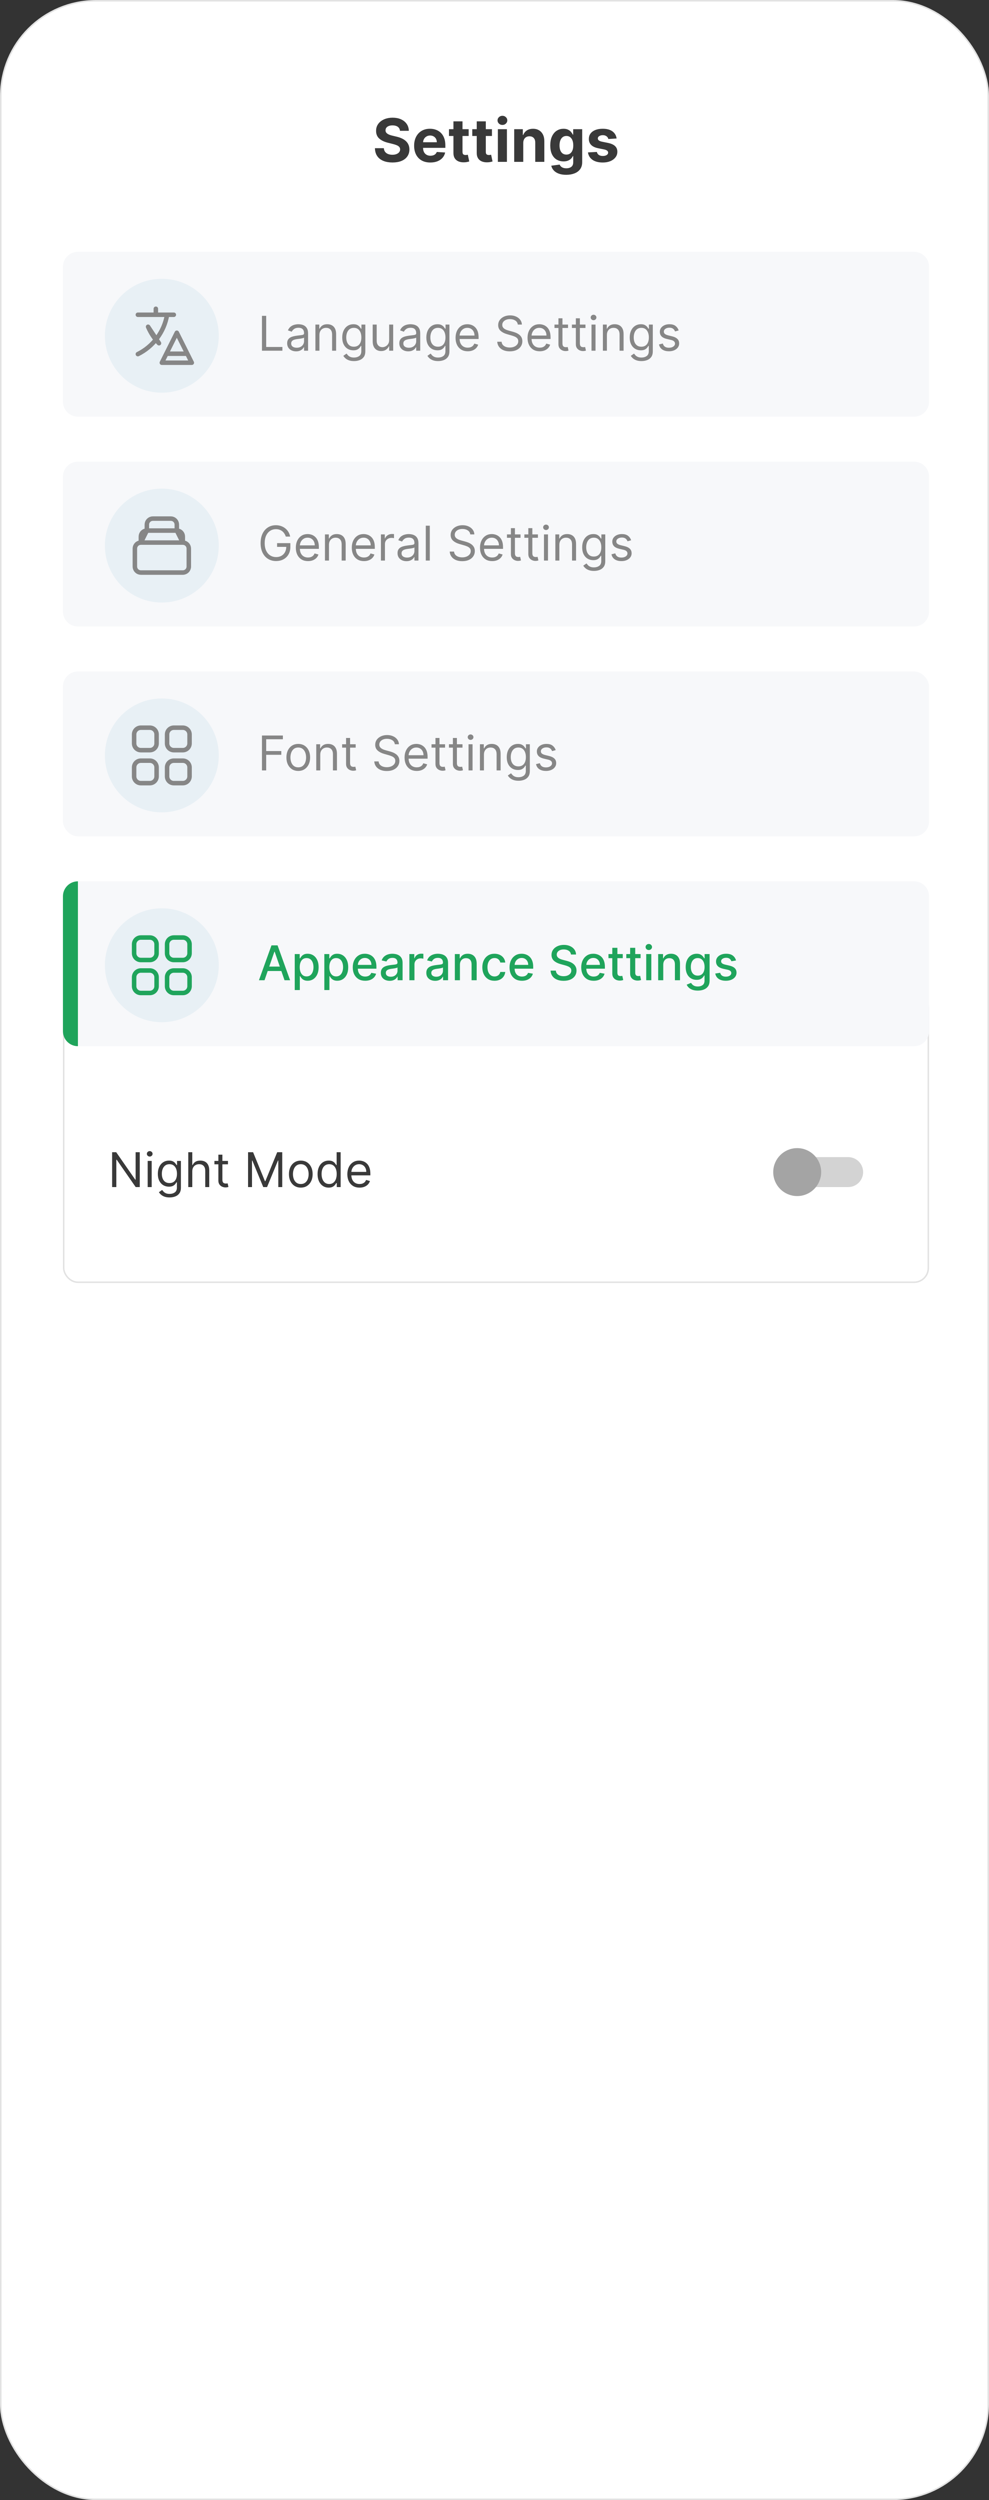 <svg width="330" height="834" viewBox="0 0 330 834" fill="none" xmlns="http://www.w3.org/2000/svg">
<rect x="0" y="0" width="330" height="834" fill="#333333" stroke="none"/>
<rect x="0.25" y="0.25" width="329.5" height="833.5" rx="31.75" fill="white" stroke="#E2E2E2" stroke-width="0.5"/>
<rect x="21.25" y="331.25" width="288.5" height="96.5" rx="4.75" fill="white" stroke="#E2E2E2" stroke-width="0.5"/>
<path d="M21 299C21 296.239 23.239 294 26 294H49.55H179.775H305C307.761 294 310 296.239 310 299V344C310 346.761 307.761 349 305 349H26C23.239 349 21 346.761 21 344V299Z" fill="#F7F8FA"/>
<path d="M88.261 327H86.398L90.585 315.364H92.614L96.801 327H94.938L91.648 317.477H91.557L88.261 327ZM88.574 322.443H94.619V323.92H88.574V322.443ZM98.345 330.273V318.273H100.004V319.688H100.146C100.245 319.506 100.387 319.295 100.572 319.057C100.758 318.818 101.016 318.61 101.345 318.432C101.675 318.25 102.11 318.159 102.652 318.159C103.357 318.159 103.985 318.337 104.538 318.693C105.091 319.049 105.525 319.562 105.839 320.233C106.158 320.903 106.317 321.71 106.317 322.653C106.317 323.597 106.16 324.405 105.845 325.08C105.531 325.75 105.099 326.267 104.55 326.631C104 326.991 103.374 327.17 102.669 327.17C102.139 327.17 101.705 327.081 101.368 326.903C101.035 326.725 100.773 326.517 100.584 326.278C100.394 326.04 100.249 325.828 100.146 325.642H100.044V330.273H98.345ZM100.01 322.636C100.01 323.25 100.099 323.788 100.277 324.25C100.455 324.712 100.713 325.074 101.05 325.335C101.387 325.593 101.8 325.722 102.288 325.722C102.796 325.722 103.22 325.587 103.561 325.318C103.902 325.045 104.16 324.676 104.334 324.21C104.512 323.744 104.601 323.22 104.601 322.636C104.601 322.061 104.514 321.544 104.339 321.085C104.169 320.627 103.911 320.265 103.567 320C103.226 319.735 102.8 319.602 102.288 319.602C101.796 319.602 101.379 319.729 101.038 319.983C100.701 320.237 100.446 320.591 100.271 321.045C100.097 321.5 100.01 322.03 100.01 322.636ZM108.22 330.273V318.273H109.879V319.688H110.021C110.12 319.506 110.262 319.295 110.447 319.057C110.633 318.818 110.891 318.61 111.22 318.432C111.55 318.25 111.985 318.159 112.527 318.159C113.232 318.159 113.86 318.337 114.413 318.693C114.966 319.049 115.4 319.562 115.714 320.233C116.033 320.903 116.192 321.71 116.192 322.653C116.192 323.597 116.035 324.405 115.72 325.08C115.406 325.75 114.974 326.267 114.425 326.631C113.875 326.991 113.249 327.17 112.544 327.17C112.014 327.17 111.58 327.081 111.243 326.903C110.91 326.725 110.648 326.517 110.459 326.278C110.269 326.04 110.124 325.828 110.021 325.642H109.919V330.273H108.22ZM109.885 322.636C109.885 323.25 109.974 323.788 110.152 324.25C110.33 324.712 110.588 325.074 110.925 325.335C111.262 325.593 111.675 325.722 112.163 325.722C112.671 325.722 113.095 325.587 113.436 325.318C113.777 325.045 114.035 324.676 114.209 324.21C114.387 323.744 114.476 323.22 114.476 322.636C114.476 322.061 114.389 321.544 114.214 321.085C114.044 320.627 113.786 320.265 113.442 320C113.101 319.735 112.675 319.602 112.163 319.602C111.671 319.602 111.254 319.729 110.913 319.983C110.576 320.237 110.321 320.591 110.146 321.045C109.972 321.5 109.885 322.03 109.885 322.636ZM121.857 327.176C120.997 327.176 120.256 326.992 119.635 326.625C119.018 326.254 118.54 325.733 118.203 325.062C117.87 324.388 117.703 323.598 117.703 322.693C117.703 321.799 117.87 321.011 118.203 320.33C118.54 319.648 119.01 319.116 119.612 318.733C120.218 318.35 120.927 318.159 121.737 318.159C122.23 318.159 122.707 318.241 123.169 318.403C123.631 318.566 124.046 318.822 124.413 319.17C124.781 319.519 125.071 319.972 125.283 320.528C125.495 321.081 125.601 321.754 125.601 322.545V323.148H118.663V321.875H123.936C123.936 321.428 123.845 321.032 123.663 320.688C123.482 320.339 123.226 320.064 122.896 319.864C122.571 319.663 122.188 319.562 121.749 319.562C121.271 319.562 120.855 319.68 120.499 319.915C120.146 320.146 119.874 320.449 119.68 320.824C119.491 321.195 119.396 321.598 119.396 322.034V323.028C119.396 323.612 119.499 324.108 119.703 324.517C119.911 324.926 120.201 325.239 120.572 325.455C120.944 325.667 121.377 325.773 121.874 325.773C122.196 325.773 122.489 325.727 122.754 325.636C123.019 325.542 123.249 325.402 123.442 325.216C123.635 325.03 123.783 324.801 123.885 324.528L125.493 324.818C125.364 325.292 125.133 325.706 124.8 326.062C124.47 326.415 124.055 326.689 123.555 326.886C123.059 327.08 122.493 327.176 121.857 327.176ZM130.026 327.193C129.473 327.193 128.973 327.091 128.526 326.886C128.079 326.678 127.724 326.377 127.463 325.983C127.205 325.589 127.077 325.106 127.077 324.534C127.077 324.042 127.171 323.636 127.361 323.318C127.55 323 127.806 322.748 128.128 322.562C128.45 322.377 128.81 322.237 129.207 322.142C129.605 322.047 130.01 321.975 130.423 321.926C130.946 321.866 131.37 321.816 131.696 321.778C132.022 321.737 132.259 321.67 132.406 321.58C132.554 321.489 132.628 321.341 132.628 321.136V321.097C132.628 320.6 132.488 320.216 132.207 319.943C131.931 319.67 131.518 319.534 130.969 319.534C130.397 319.534 129.946 319.661 129.616 319.915C129.291 320.165 129.065 320.443 128.94 320.75L127.344 320.386C127.533 319.856 127.81 319.428 128.173 319.102C128.541 318.773 128.963 318.534 129.44 318.386C129.918 318.235 130.42 318.159 130.946 318.159C131.295 318.159 131.664 318.201 132.054 318.284C132.448 318.364 132.815 318.511 133.156 318.727C133.501 318.943 133.783 319.252 134.003 319.653C134.223 320.051 134.332 320.568 134.332 321.205V327H132.673V325.807H132.605C132.495 326.027 132.33 326.242 132.111 326.455C131.891 326.667 131.609 326.843 131.264 326.983C130.92 327.123 130.507 327.193 130.026 327.193ZM130.395 325.83C130.865 325.83 131.266 325.737 131.599 325.551C131.937 325.366 132.192 325.123 132.366 324.824C132.545 324.521 132.634 324.197 132.634 323.852V322.727C132.573 322.788 132.455 322.845 132.281 322.898C132.111 322.947 131.916 322.991 131.696 323.028C131.476 323.062 131.262 323.095 131.054 323.125C130.846 323.152 130.671 323.174 130.531 323.193C130.202 323.235 129.901 323.305 129.628 323.403C129.359 323.502 129.143 323.644 128.98 323.83C128.821 324.011 128.741 324.254 128.741 324.557C128.741 324.977 128.897 325.295 129.207 325.511C129.518 325.723 129.914 325.83 130.395 325.83ZM136.595 327V318.273H138.237V319.659H138.328C138.487 319.189 138.768 318.82 139.169 318.551C139.574 318.278 140.033 318.142 140.544 318.142C140.65 318.142 140.775 318.146 140.919 318.153C141.067 318.161 141.182 318.17 141.266 318.182V319.807C141.197 319.788 141.076 319.767 140.902 319.744C140.728 319.718 140.554 319.705 140.379 319.705C139.978 319.705 139.62 319.79 139.305 319.96C138.995 320.127 138.749 320.36 138.567 320.659C138.385 320.955 138.294 321.292 138.294 321.67V327H136.595ZM145.197 327.193C144.644 327.193 144.144 327.091 143.697 326.886C143.25 326.678 142.896 326.377 142.635 325.983C142.377 325.589 142.249 325.106 142.249 324.534C142.249 324.042 142.343 323.636 142.533 323.318C142.722 323 142.978 322.748 143.3 322.562C143.622 322.377 143.982 322.237 144.379 322.142C144.777 322.047 145.182 321.975 145.595 321.926C146.118 321.866 146.542 321.816 146.868 321.778C147.194 321.737 147.43 321.67 147.578 321.58C147.726 321.489 147.8 321.341 147.8 321.136V321.097C147.8 320.6 147.66 320.216 147.379 319.943C147.103 319.67 146.69 319.534 146.141 319.534C145.569 319.534 145.118 319.661 144.788 319.915C144.463 320.165 144.237 320.443 144.112 320.75L142.516 320.386C142.705 319.856 142.982 319.428 143.345 319.102C143.713 318.773 144.135 318.534 144.612 318.386C145.089 318.235 145.591 318.159 146.118 318.159C146.466 318.159 146.836 318.201 147.226 318.284C147.62 318.364 147.987 318.511 148.328 318.727C148.673 318.943 148.955 319.252 149.175 319.653C149.394 320.051 149.504 320.568 149.504 321.205V327H147.845V325.807H147.777C147.667 326.027 147.502 326.242 147.283 326.455C147.063 326.667 146.781 326.843 146.436 326.983C146.091 327.123 145.679 327.193 145.197 327.193ZM145.567 325.83C146.036 325.83 146.438 325.737 146.771 325.551C147.108 325.366 147.364 325.123 147.538 324.824C147.716 324.521 147.805 324.197 147.805 323.852V322.727C147.745 322.788 147.627 322.845 147.453 322.898C147.283 322.947 147.088 322.991 146.868 323.028C146.648 323.062 146.434 323.095 146.226 323.125C146.018 323.152 145.843 323.174 145.703 323.193C145.374 323.235 145.072 323.305 144.8 323.403C144.531 323.502 144.315 323.644 144.152 323.83C143.993 324.011 143.913 324.254 143.913 324.557C143.913 324.977 144.069 325.295 144.379 325.511C144.69 325.723 145.086 325.83 145.567 325.83ZM153.466 321.818V327H151.767V318.273H153.398V319.693H153.506C153.706 319.231 154.021 318.86 154.449 318.58C154.881 318.299 155.424 318.159 156.08 318.159C156.674 318.159 157.195 318.284 157.642 318.534C158.089 318.78 158.436 319.148 158.682 319.636C158.928 320.125 159.051 320.729 159.051 321.449V327H157.352V321.653C157.352 321.021 157.188 320.527 156.858 320.17C156.528 319.811 156.076 319.631 155.5 319.631C155.106 319.631 154.756 319.716 154.449 319.886C154.146 320.057 153.905 320.307 153.727 320.636C153.553 320.962 153.466 321.356 153.466 321.818ZM165.006 327.176C164.161 327.176 163.434 326.985 162.824 326.602C162.218 326.216 161.752 325.684 161.426 325.006C161.1 324.328 160.938 323.551 160.938 322.676C160.938 321.79 161.104 321.008 161.438 320.33C161.771 319.648 162.241 319.116 162.847 318.733C163.453 318.35 164.167 318.159 164.989 318.159C165.652 318.159 166.242 318.282 166.761 318.528C167.28 318.771 167.699 319.112 168.017 319.551C168.339 319.991 168.53 320.504 168.591 321.091H166.938C166.847 320.682 166.638 320.33 166.312 320.034C165.991 319.739 165.559 319.591 165.017 319.591C164.544 319.591 164.129 319.716 163.773 319.966C163.42 320.212 163.146 320.564 162.949 321.023C162.752 321.477 162.653 322.015 162.653 322.636C162.653 323.273 162.75 323.822 162.943 324.284C163.136 324.746 163.409 325.104 163.761 325.358C164.117 325.612 164.536 325.739 165.017 325.739C165.339 325.739 165.631 325.68 165.892 325.562C166.157 325.441 166.379 325.269 166.557 325.045C166.739 324.822 166.866 324.553 166.938 324.239H168.591C168.53 324.803 168.347 325.307 168.04 325.75C167.733 326.193 167.322 326.542 166.807 326.795C166.295 327.049 165.695 327.176 165.006 327.176ZM174.169 327.176C173.309 327.176 172.569 326.992 171.947 326.625C171.33 326.254 170.853 325.733 170.516 325.062C170.182 324.388 170.016 323.598 170.016 322.693C170.016 321.799 170.182 321.011 170.516 320.33C170.853 319.648 171.322 319.116 171.925 318.733C172.531 318.35 173.239 318.159 174.05 318.159C174.542 318.159 175.019 318.241 175.482 318.403C175.944 318.566 176.358 318.822 176.726 319.17C177.093 319.519 177.383 319.972 177.595 320.528C177.807 321.081 177.913 321.754 177.913 322.545V323.148H170.976V321.875H176.249C176.249 321.428 176.158 321.032 175.976 320.688C175.794 320.339 175.538 320.064 175.209 319.864C174.883 319.663 174.5 319.562 174.061 319.562C173.584 319.562 173.167 319.68 172.811 319.915C172.459 320.146 172.186 320.449 171.993 320.824C171.804 321.195 171.709 321.598 171.709 322.034V323.028C171.709 323.612 171.811 324.108 172.016 324.517C172.224 324.926 172.514 325.239 172.885 325.455C173.256 325.667 173.69 325.773 174.186 325.773C174.508 325.773 174.802 325.727 175.067 325.636C175.332 325.542 175.561 325.402 175.754 325.216C175.947 325.03 176.095 324.801 176.197 324.528L177.805 324.818C177.677 325.292 177.446 325.706 177.112 326.062C176.783 326.415 176.368 326.689 175.868 326.886C175.372 327.08 174.805 327.176 174.169 327.176ZM190.516 318.42C190.455 317.883 190.205 317.466 189.766 317.17C189.326 316.871 188.773 316.722 188.107 316.722C187.629 316.722 187.216 316.797 186.868 316.949C186.519 317.097 186.249 317.301 186.055 317.562C185.866 317.82 185.771 318.114 185.771 318.443C185.771 318.72 185.836 318.958 185.964 319.159C186.097 319.36 186.269 319.528 186.482 319.665C186.697 319.797 186.929 319.909 187.175 320C187.421 320.087 187.658 320.159 187.885 320.216L189.021 320.511C189.393 320.602 189.773 320.725 190.163 320.881C190.554 321.036 190.915 321.241 191.249 321.494C191.582 321.748 191.851 322.062 192.055 322.438C192.264 322.812 192.368 323.261 192.368 323.784C192.368 324.443 192.197 325.028 191.857 325.54C191.519 326.051 191.029 326.455 190.385 326.75C189.745 327.045 188.97 327.193 188.061 327.193C187.19 327.193 186.436 327.055 185.8 326.778C185.163 326.502 184.665 326.11 184.305 325.602C183.946 325.091 183.747 324.485 183.709 323.784H185.47C185.504 324.205 185.641 324.555 185.879 324.835C186.122 325.112 186.43 325.318 186.805 325.455C187.184 325.587 187.599 325.653 188.05 325.653C188.546 325.653 188.987 325.576 189.374 325.42C189.764 325.261 190.071 325.042 190.294 324.761C190.518 324.477 190.629 324.146 190.629 323.767C190.629 323.422 190.531 323.14 190.334 322.92C190.141 322.701 189.877 322.519 189.544 322.375C189.214 322.231 188.841 322.104 188.425 321.994L187.05 321.619C186.118 321.366 185.379 320.992 184.834 320.5C184.292 320.008 184.021 319.356 184.021 318.545C184.021 317.875 184.203 317.29 184.567 316.79C184.93 316.29 185.423 315.902 186.044 315.625C186.665 315.345 187.366 315.205 188.146 315.205C188.934 315.205 189.629 315.343 190.232 315.619C190.838 315.896 191.315 316.277 191.663 316.761C192.012 317.242 192.194 317.795 192.209 318.42H190.516ZM198.091 327.176C197.231 327.176 196.491 326.992 195.869 326.625C195.252 326.254 194.775 325.733 194.438 325.062C194.104 324.388 193.938 323.598 193.938 322.693C193.938 321.799 194.104 321.011 194.438 320.33C194.775 319.648 195.244 319.116 195.847 318.733C196.453 318.35 197.161 318.159 197.972 318.159C198.464 318.159 198.941 318.241 199.403 318.403C199.866 318.566 200.28 318.822 200.648 319.17C201.015 319.519 201.305 319.972 201.517 320.528C201.729 321.081 201.835 321.754 201.835 322.545V323.148H194.898V321.875H200.17C200.17 321.428 200.08 321.032 199.898 320.688C199.716 320.339 199.46 320.064 199.131 319.864C198.805 319.663 198.422 319.562 197.983 319.562C197.506 319.562 197.089 319.68 196.733 319.915C196.381 320.146 196.108 320.449 195.915 320.824C195.725 321.195 195.631 321.598 195.631 322.034V323.028C195.631 323.612 195.733 324.108 195.938 324.517C196.146 324.926 196.436 325.239 196.807 325.455C197.178 325.667 197.612 325.773 198.108 325.773C198.43 325.773 198.723 325.727 198.989 325.636C199.254 325.542 199.483 325.402 199.676 325.216C199.869 325.03 200.017 324.801 200.119 324.528L201.727 324.818C201.598 325.292 201.367 325.706 201.034 326.062C200.705 326.415 200.29 326.689 199.79 326.886C199.294 327.08 198.727 327.176 198.091 327.176ZM207.794 318.273V319.636H203.027V318.273H207.794ZM204.305 316.182H206.004V324.438C206.004 324.767 206.054 325.015 206.152 325.182C206.25 325.345 206.377 325.456 206.533 325.517C206.692 325.574 206.864 325.602 207.05 325.602C207.186 325.602 207.305 325.593 207.408 325.574C207.51 325.555 207.589 325.54 207.646 325.528L207.953 326.932C207.855 326.97 207.714 327.008 207.533 327.045C207.351 327.087 207.124 327.11 206.851 327.114C206.404 327.121 205.987 327.042 205.601 326.875C205.214 326.708 204.902 326.451 204.663 326.102C204.425 325.754 204.305 325.316 204.305 324.79V316.182ZM213.747 318.273V319.636H208.98V318.273H213.747ZM210.259 316.182H211.957V324.438C211.957 324.767 212.007 325.015 212.105 325.182C212.204 325.345 212.33 325.456 212.486 325.517C212.645 325.574 212.817 325.602 213.003 325.602C213.139 325.602 213.259 325.593 213.361 325.574C213.463 325.555 213.543 325.54 213.599 325.528L213.906 326.932C213.808 326.97 213.668 327.008 213.486 327.045C213.304 327.087 213.077 327.11 212.804 327.114C212.357 327.121 211.94 327.042 211.554 326.875C211.168 326.708 210.855 326.451 210.616 326.102C210.378 325.754 210.259 325.316 210.259 324.79V316.182ZM215.626 327V318.273H217.325V327H215.626ZM216.484 316.926C216.189 316.926 215.935 316.828 215.723 316.631C215.515 316.43 215.411 316.191 215.411 315.915C215.411 315.634 215.515 315.396 215.723 315.199C215.935 314.998 216.189 314.898 216.484 314.898C216.78 314.898 217.032 314.998 217.24 315.199C217.452 315.396 217.558 315.634 217.558 315.915C217.558 316.191 217.452 316.43 217.24 316.631C217.032 316.828 216.78 316.926 216.484 316.926ZM221.31 321.818V327H219.611V318.273H221.241V319.693H221.349C221.55 319.231 221.865 318.86 222.293 318.58C222.724 318.299 223.268 318.159 223.923 318.159C224.518 318.159 225.039 318.284 225.486 318.534C225.933 318.78 226.279 319.148 226.526 319.636C226.772 320.125 226.895 320.729 226.895 321.449V327H225.196V321.653C225.196 321.021 225.031 320.527 224.702 320.17C224.372 319.811 223.92 319.631 223.344 319.631C222.95 319.631 222.599 319.716 222.293 319.886C221.99 320.057 221.749 320.307 221.571 320.636C221.397 320.962 221.31 321.356 221.31 321.818ZM232.832 330.455C232.139 330.455 231.543 330.364 231.043 330.182C230.546 330 230.141 329.759 229.827 329.46C229.512 329.161 229.277 328.833 229.122 328.477L230.582 327.875C230.685 328.042 230.821 328.218 230.991 328.403C231.166 328.593 231.401 328.754 231.696 328.886C231.995 329.019 232.38 329.085 232.849 329.085C233.493 329.085 234.026 328.928 234.446 328.614C234.866 328.303 235.077 327.807 235.077 327.125V325.409H234.969C234.866 325.595 234.719 325.801 234.526 326.028C234.336 326.256 234.075 326.453 233.741 326.619C233.408 326.786 232.974 326.869 232.44 326.869C231.751 326.869 231.13 326.708 230.577 326.386C230.027 326.061 229.592 325.581 229.27 324.949C228.952 324.312 228.793 323.53 228.793 322.602C228.793 321.674 228.95 320.879 229.264 320.216C229.582 319.553 230.018 319.045 230.571 318.693C231.124 318.337 231.751 318.159 232.452 318.159C232.993 318.159 233.431 318.25 233.764 318.432C234.098 318.61 234.357 318.818 234.543 319.057C234.732 319.295 234.878 319.506 234.98 319.688H235.105V318.273H236.77V327.193C236.77 327.943 236.596 328.559 236.247 329.04C235.899 329.521 235.427 329.877 234.832 330.108C234.241 330.339 233.575 330.455 232.832 330.455ZM232.815 325.46C233.304 325.46 233.717 325.347 234.054 325.119C234.395 324.888 234.652 324.559 234.827 324.131C235.005 323.699 235.094 323.182 235.094 322.58C235.094 321.992 235.007 321.475 234.832 321.028C234.658 320.581 234.402 320.233 234.065 319.983C233.728 319.729 233.312 319.602 232.815 319.602C232.304 319.602 231.878 319.735 231.537 320C231.196 320.261 230.938 320.617 230.764 321.068C230.594 321.519 230.509 322.023 230.509 322.58C230.509 323.152 230.596 323.653 230.77 324.085C230.944 324.517 231.202 324.854 231.543 325.097C231.887 325.339 232.312 325.46 232.815 325.46ZM245.588 320.403L244.048 320.676C243.984 320.479 243.882 320.292 243.741 320.114C243.605 319.936 243.42 319.79 243.185 319.676C242.95 319.562 242.656 319.506 242.304 319.506C241.823 319.506 241.421 319.614 241.099 319.83C240.777 320.042 240.616 320.316 240.616 320.653C240.616 320.945 240.724 321.18 240.94 321.358C241.156 321.536 241.505 321.682 241.986 321.795L243.372 322.114C244.175 322.299 244.774 322.585 245.168 322.972C245.562 323.358 245.759 323.86 245.759 324.477C245.759 325 245.607 325.466 245.304 325.875C245.005 326.28 244.586 326.598 244.048 326.83C243.514 327.061 242.895 327.176 242.19 327.176C241.213 327.176 240.416 326.968 239.798 326.551C239.181 326.131 238.802 325.534 238.662 324.761L240.304 324.511C240.406 324.939 240.616 325.263 240.935 325.483C241.253 325.699 241.668 325.807 242.179 325.807C242.736 325.807 243.181 325.691 243.514 325.46C243.848 325.225 244.014 324.939 244.014 324.602C244.014 324.33 243.912 324.1 243.707 323.915C243.507 323.729 243.198 323.589 242.781 323.494L241.304 323.17C240.49 322.985 239.887 322.689 239.497 322.284C239.111 321.879 238.918 321.366 238.918 320.744C238.918 320.229 239.062 319.778 239.349 319.392C239.637 319.006 240.035 318.705 240.543 318.489C241.05 318.269 241.632 318.159 242.287 318.159C243.23 318.159 243.973 318.364 244.514 318.773C245.056 319.178 245.414 319.722 245.588 320.403Z" fill="#1FA45B"/>
<circle cx="54" cy="322" r="19" fill="#E8F0F5"/>
<path d="M50 312.75H47C45.757 312.75 44.75 313.757 44.75 315V318C44.75 319.243 45.757 320.25 47 320.25H50C51.243 320.25 52.25 319.243 52.25 318V315C52.25 313.757 51.243 312.75 50 312.75Z" stroke="#1FA45B" stroke-width="1.5"/>
<path d="M61 312.75H58C56.757 312.75 55.75 313.757 55.75 315V318C55.75 319.243 56.757 320.25 58 320.25H61C62.243 320.25 63.25 319.243 63.25 318V315C63.25 313.757 62.243 312.75 61 312.75Z" stroke="#1FA45B" stroke-width="1.5"/>
<path d="M61 323.75H58C56.757 323.75 55.75 324.757 55.75 326V329C55.75 330.243 56.757 331.25 58 331.25H61C62.243 331.25 63.25 330.243 63.25 329V326C63.25 324.757 62.243 323.75 61 323.75Z" stroke="#1FA45B" stroke-width="1.5"/>
<path d="M50 323.75H47C45.757 323.75 44.75 324.757 44.75 326V329C44.75 330.243 45.757 331.25 47 331.25H50C51.243 331.25 52.25 330.243 52.25 329V326C52.25 324.757 51.243 323.75 50 323.75Z" stroke="#1FA45B" stroke-width="1.5"/>
<path d="M21 299C21 296.239 23.239 294 26 294V349C23.239 349 21 346.761 21 344V299Z" fill="#1FA45B"/>
<path d="M46.636 384.364V396H45.273L38.932 386.864H38.818V396H37.409V384.364H38.773L45.136 393.523H45.25V384.364H46.636ZM49.274 396V387.273H50.615V396H49.274ZM49.956 385.818C49.695 385.818 49.469 385.729 49.28 385.551C49.094 385.373 49.001 385.159 49.001 384.909C49.001 384.659 49.094 384.445 49.28 384.267C49.469 384.089 49.695 384 49.956 384C50.217 384 50.441 384.089 50.626 384.267C50.816 384.445 50.91 384.659 50.91 384.909C50.91 385.159 50.816 385.373 50.626 385.551C50.441 385.729 50.217 385.818 49.956 385.818ZM56.594 399.455C55.946 399.455 55.389 399.371 54.923 399.205C54.457 399.042 54.069 398.826 53.758 398.557C53.452 398.292 53.207 398.008 53.026 397.705L54.094 396.955C54.215 397.114 54.368 397.295 54.554 397.5C54.74 397.708 54.993 397.888 55.315 398.04C55.641 398.195 56.067 398.273 56.594 398.273C57.298 398.273 57.88 398.102 58.338 397.761C58.796 397.42 59.026 396.886 59.026 396.159V394.386H58.912C58.813 394.545 58.673 394.742 58.492 394.977C58.313 395.208 58.056 395.415 57.719 395.597C57.385 395.775 56.935 395.864 56.367 395.864C55.662 395.864 55.029 395.697 54.469 395.364C53.912 395.03 53.471 394.545 53.145 393.909C52.823 393.273 52.662 392.5 52.662 391.591C52.662 390.697 52.819 389.919 53.133 389.256C53.448 388.589 53.885 388.074 54.446 387.71C55.007 387.343 55.654 387.159 56.389 387.159C56.957 387.159 57.408 387.254 57.742 387.443C58.079 387.629 58.336 387.841 58.514 388.08C58.696 388.314 58.836 388.508 58.935 388.659H59.071V387.273H60.367V396.25C60.367 397 60.196 397.61 59.855 398.08C59.518 398.553 59.063 398.9 58.492 399.119C57.923 399.343 57.291 399.455 56.594 399.455ZM56.548 394.659C57.086 394.659 57.541 394.536 57.912 394.29C58.283 394.044 58.565 393.689 58.758 393.227C58.952 392.765 59.048 392.212 59.048 391.568C59.048 390.939 58.954 390.384 58.764 389.903C58.575 389.422 58.294 389.045 57.923 388.773C57.552 388.5 57.094 388.364 56.548 388.364C55.98 388.364 55.507 388.508 55.128 388.795C54.753 389.083 54.471 389.47 54.281 389.955C54.096 390.439 54.003 390.977 54.003 391.568C54.003 392.174 54.097 392.71 54.287 393.176C54.48 393.638 54.764 394.002 55.139 394.267C55.518 394.528 55.988 394.659 56.548 394.659ZM64.162 390.75V396H62.821V384.364H64.162V388.636H64.276C64.48 388.186 64.787 387.828 65.196 387.562C65.609 387.294 66.158 387.159 66.844 387.159C67.438 387.159 67.959 387.278 68.406 387.517C68.853 387.752 69.2 388.114 69.446 388.602C69.696 389.087 69.821 389.705 69.821 390.455V396H68.48V390.545C68.48 389.852 68.3 389.316 67.94 388.938C67.584 388.555 67.09 388.364 66.457 388.364C66.018 388.364 65.624 388.456 65.276 388.642C64.931 388.828 64.658 389.098 64.457 389.455C64.26 389.811 64.162 390.242 64.162 390.75ZM76.07 387.273V388.409H71.547V387.273H76.07ZM72.865 385.182H74.206V393.5C74.206 393.879 74.261 394.163 74.371 394.352C74.484 394.538 74.628 394.663 74.803 394.727C74.981 394.788 75.168 394.818 75.365 394.818C75.513 394.818 75.634 394.811 75.729 394.795C75.823 394.777 75.899 394.761 75.956 394.75L76.229 395.955C76.138 395.989 76.011 396.023 75.848 396.057C75.685 396.095 75.479 396.114 75.229 396.114C74.85 396.114 74.479 396.032 74.115 395.869C73.755 395.706 73.456 395.458 73.217 395.125C72.983 394.792 72.865 394.371 72.865 393.864V385.182ZM82.769 384.364H84.45L88.405 394.023H88.541L92.496 384.364H94.178V396H92.859V387.159H92.746L89.109 396H87.837L84.2 387.159H84.087V396H82.769V384.364ZM100.366 396.182C99.579 396.182 98.887 395.994 98.293 395.619C97.702 395.244 97.24 394.72 96.906 394.045C96.577 393.371 96.412 392.583 96.412 391.682C96.412 390.773 96.577 389.979 96.906 389.301C97.24 388.623 97.702 388.097 98.293 387.722C98.887 387.347 99.579 387.159 100.366 387.159C101.154 387.159 101.844 387.347 102.435 387.722C103.029 388.097 103.491 388.623 103.821 389.301C104.154 389.979 104.321 390.773 104.321 391.682C104.321 392.583 104.154 393.371 103.821 394.045C103.491 394.72 103.029 395.244 102.435 395.619C101.844 395.994 101.154 396.182 100.366 396.182ZM100.366 394.977C100.965 394.977 101.457 394.824 101.844 394.517C102.23 394.21 102.516 393.807 102.702 393.307C102.887 392.807 102.98 392.265 102.98 391.682C102.98 391.098 102.887 390.555 102.702 390.051C102.516 389.547 102.23 389.14 101.844 388.83C101.457 388.519 100.965 388.364 100.366 388.364C99.768 388.364 99.276 388.519 98.889 388.83C98.503 389.14 98.217 389.547 98.031 390.051C97.846 390.555 97.753 391.098 97.753 391.682C97.753 392.265 97.846 392.807 98.031 393.307C98.217 393.807 98.503 394.21 98.889 394.517C99.276 394.824 99.768 394.977 100.366 394.977ZM109.663 396.182C108.936 396.182 108.294 395.998 107.737 395.631C107.18 395.259 106.745 394.737 106.43 394.062C106.116 393.384 105.959 392.583 105.959 391.659C105.959 390.742 106.116 389.947 106.43 389.273C106.745 388.598 107.182 388.078 107.743 387.71C108.304 387.343 108.951 387.159 109.686 387.159C110.254 387.159 110.703 387.254 111.033 387.443C111.366 387.629 111.62 387.841 111.794 388.08C111.972 388.314 112.11 388.508 112.209 388.659H112.322V384.364H113.663V396H112.368V394.659H112.209C112.11 394.818 111.97 395.019 111.788 395.261C111.607 395.5 111.347 395.714 111.01 395.903C110.673 396.089 110.224 396.182 109.663 396.182ZM109.845 394.977C110.383 394.977 110.838 394.837 111.209 394.557C111.58 394.273 111.862 393.881 112.055 393.381C112.249 392.877 112.345 392.295 112.345 391.636C112.345 390.985 112.25 390.415 112.061 389.926C111.872 389.434 111.591 389.051 111.22 388.778C110.849 388.502 110.391 388.364 109.845 388.364C109.277 388.364 108.804 388.509 108.425 388.801C108.05 389.089 107.768 389.481 107.578 389.977C107.393 390.47 107.3 391.023 107.3 391.636C107.3 392.258 107.394 392.822 107.584 393.33C107.777 393.833 108.061 394.235 108.436 394.534C108.815 394.83 109.285 394.977 109.845 394.977ZM119.964 396.182C119.124 396.182 118.398 395.996 117.788 395.625C117.182 395.25 116.714 394.727 116.385 394.057C116.059 393.383 115.896 392.598 115.896 391.705C115.896 390.811 116.059 390.023 116.385 389.341C116.714 388.655 117.173 388.121 117.76 387.739C118.351 387.352 119.04 387.159 119.828 387.159C120.283 387.159 120.732 387.235 121.175 387.386C121.618 387.538 122.021 387.784 122.385 388.125C122.749 388.462 123.038 388.909 123.254 389.466C123.47 390.023 123.578 390.708 123.578 391.523V392.091H116.851V390.932H122.214C122.214 390.439 122.116 390 121.919 389.614C121.726 389.227 121.449 388.922 121.089 388.699C120.733 388.475 120.313 388.364 119.828 388.364C119.294 388.364 118.832 388.496 118.442 388.761C118.055 389.023 117.758 389.364 117.55 389.784C117.341 390.205 117.237 390.655 117.237 391.136V391.909C117.237 392.568 117.351 393.127 117.578 393.585C117.809 394.04 118.129 394.386 118.538 394.625C118.947 394.86 119.423 394.977 119.964 394.977C120.317 394.977 120.635 394.928 120.919 394.83C121.207 394.727 121.455 394.576 121.663 394.375C121.872 394.17 122.033 393.917 122.146 393.614L123.442 393.977C123.305 394.417 123.076 394.803 122.754 395.136C122.432 395.466 122.035 395.723 121.561 395.909C121.088 396.091 120.555 396.182 119.964 396.182Z" fill="#393939"/>
<line x1="271" y1="391" x2="283" y2="391" stroke="#C1C1C1" stroke-opacity="0.7" stroke-width="10" stroke-linecap="round"/>
<circle cx="266" cy="391" r="8" fill="#A4A4A4"/>
<rect x="21" y="224" width="289" height="55" rx="5" fill="#F7F8FA"/>
<path d="M87.409 257V245.364H94.386V246.614H88.818V250.545H93.864V251.795H88.818V257H87.409ZM99.523 257.182C98.735 257.182 98.044 256.994 97.449 256.619C96.858 256.244 96.396 255.72 96.062 255.045C95.733 254.371 95.568 253.583 95.568 252.682C95.568 251.773 95.733 250.979 96.062 250.301C96.396 249.623 96.858 249.097 97.449 248.722C98.044 248.347 98.735 248.159 99.523 248.159C100.311 248.159 101 248.347 101.591 248.722C102.186 249.097 102.648 249.623 102.977 250.301C103.311 250.979 103.477 251.773 103.477 252.682C103.477 253.583 103.311 254.371 102.977 255.045C102.648 255.72 102.186 256.244 101.591 256.619C101 256.994 100.311 257.182 99.523 257.182ZM99.523 255.977C100.121 255.977 100.614 255.824 101 255.517C101.386 255.21 101.672 254.807 101.858 254.307C102.044 253.807 102.136 253.265 102.136 252.682C102.136 252.098 102.044 251.555 101.858 251.051C101.672 250.547 101.386 250.14 101 249.83C100.614 249.519 100.121 249.364 99.523 249.364C98.924 249.364 98.432 249.519 98.046 249.83C97.659 250.14 97.373 250.547 97.188 251.051C97.002 251.555 96.909 252.098 96.909 252.682C96.909 253.265 97.002 253.807 97.188 254.307C97.373 254.807 97.659 255.21 98.046 255.517C98.432 255.824 98.924 255.977 99.523 255.977ZM106.865 251.75V257H105.524V248.273H106.82V249.636H106.933C107.138 249.193 107.448 248.837 107.865 248.568C108.282 248.295 108.82 248.159 109.479 248.159C110.07 248.159 110.587 248.28 111.03 248.523C111.473 248.761 111.818 249.125 112.064 249.614C112.31 250.098 112.433 250.712 112.433 251.455V257H111.092V251.545C111.092 250.86 110.914 250.326 110.558 249.943C110.202 249.557 109.714 249.364 109.092 249.364C108.664 249.364 108.282 249.456 107.945 249.642C107.611 249.828 107.348 250.098 107.155 250.455C106.962 250.811 106.865 251.242 106.865 251.75ZM118.679 248.273V249.409H114.156V248.273H118.679ZM115.474 246.182H116.815V254.5C116.815 254.879 116.87 255.163 116.98 255.352C117.094 255.538 117.238 255.663 117.412 255.727C117.59 255.788 117.777 255.818 117.974 255.818C118.122 255.818 118.243 255.811 118.338 255.795C118.433 255.777 118.509 255.761 118.565 255.75L118.838 256.955C118.747 256.989 118.62 257.023 118.457 257.057C118.295 257.095 118.088 257.114 117.838 257.114C117.459 257.114 117.088 257.032 116.724 256.869C116.365 256.706 116.065 256.458 115.827 256.125C115.592 255.792 115.474 255.371 115.474 254.864V246.182ZM131.741 248.273C131.673 247.697 131.397 247.25 130.912 246.932C130.427 246.614 129.832 246.455 129.128 246.455C128.613 246.455 128.162 246.538 127.776 246.705C127.393 246.871 127.094 247.1 126.878 247.392C126.666 247.684 126.56 248.015 126.56 248.386C126.56 248.697 126.634 248.964 126.781 249.188C126.933 249.407 127.126 249.591 127.361 249.739C127.596 249.883 127.842 250.002 128.099 250.097C128.357 250.187 128.594 250.261 128.81 250.318L129.991 250.636C130.295 250.716 130.632 250.826 131.003 250.966C131.378 251.106 131.736 251.297 132.077 251.54C132.421 251.778 132.705 252.085 132.929 252.46C133.152 252.835 133.264 253.295 133.264 253.841C133.264 254.47 133.099 255.038 132.77 255.545C132.444 256.053 131.967 256.456 131.338 256.756C130.713 257.055 129.954 257.205 129.06 257.205C128.226 257.205 127.505 257.07 126.895 256.801C126.289 256.532 125.812 256.157 125.463 255.676C125.118 255.195 124.923 254.636 124.878 254H126.332C126.37 254.439 126.518 254.803 126.776 255.091C127.037 255.375 127.366 255.587 127.764 255.727C128.166 255.864 128.598 255.932 129.06 255.932C129.598 255.932 130.08 255.845 130.509 255.67C130.937 255.492 131.276 255.246 131.526 254.932C131.776 254.614 131.901 254.242 131.901 253.818C131.901 253.432 131.793 253.117 131.577 252.875C131.361 252.633 131.077 252.436 130.724 252.284C130.372 252.133 129.991 252 129.582 251.886L128.151 251.477C127.241 251.216 126.522 250.843 125.991 250.358C125.461 249.873 125.196 249.239 125.196 248.455C125.196 247.803 125.372 247.235 125.724 246.75C126.08 246.261 126.558 245.883 127.156 245.614C127.759 245.341 128.431 245.205 129.173 245.205C129.923 245.205 130.59 245.339 131.173 245.608C131.757 245.873 132.219 246.237 132.56 246.699C132.904 247.161 133.086 247.686 133.105 248.273H131.741ZM139.058 257.182C138.217 257.182 137.492 256.996 136.882 256.625C136.276 256.25 135.808 255.727 135.479 255.057C135.153 254.383 134.99 253.598 134.99 252.705C134.99 251.811 135.153 251.023 135.479 250.341C135.808 249.655 136.267 249.121 136.854 248.739C137.445 248.352 138.134 248.159 138.922 248.159C139.376 248.159 139.825 248.235 140.268 248.386C140.712 248.538 141.115 248.784 141.479 249.125C141.842 249.462 142.132 249.909 142.348 250.466C142.564 251.023 142.672 251.708 142.672 252.523V253.091H135.945V251.932H141.308C141.308 251.439 141.21 251 141.013 250.614C140.82 250.227 140.543 249.922 140.183 249.699C139.827 249.475 139.407 249.364 138.922 249.364C138.388 249.364 137.926 249.496 137.536 249.761C137.149 250.023 136.852 250.364 136.643 250.784C136.435 251.205 136.331 251.655 136.331 252.136V252.909C136.331 253.568 136.445 254.127 136.672 254.585C136.903 255.04 137.223 255.386 137.632 255.625C138.041 255.86 138.517 255.977 139.058 255.977C139.411 255.977 139.729 255.928 140.013 255.83C140.301 255.727 140.549 255.576 140.757 255.375C140.965 255.17 141.126 254.917 141.24 254.614L142.536 254.977C142.399 255.417 142.17 255.803 141.848 256.136C141.526 256.466 141.128 256.723 140.655 256.909C140.181 257.091 139.649 257.182 139.058 257.182ZM148.507 248.273V249.409H143.984V248.273H148.507ZM145.303 246.182H146.643V254.5C146.643 254.879 146.698 255.163 146.808 255.352C146.922 255.538 147.066 255.663 147.24 255.727C147.418 255.788 147.606 255.818 147.803 255.818C147.95 255.818 148.071 255.811 148.166 255.795C148.261 255.777 148.337 255.761 148.393 255.75L148.666 256.955C148.575 256.989 148.448 257.023 148.286 257.057C148.123 257.095 147.916 257.114 147.666 257.114C147.287 257.114 146.916 257.032 146.553 256.869C146.193 256.706 145.893 256.458 145.655 256.125C145.42 255.792 145.303 255.371 145.303 254.864V246.182ZM154.32 248.273V249.409H149.797V248.273H154.32ZM151.115 246.182H152.456V254.5C152.456 254.879 152.511 255.163 152.621 255.352C152.734 255.538 152.878 255.663 153.053 255.727C153.231 255.788 153.418 255.818 153.615 255.818C153.763 255.818 153.884 255.811 153.979 255.795C154.073 255.777 154.149 255.761 154.206 255.75L154.479 256.955C154.388 256.989 154.261 257.023 154.098 257.057C153.935 257.095 153.729 257.114 153.479 257.114C153.1 257.114 152.729 257.032 152.365 256.869C152.005 256.706 151.706 256.458 151.467 256.125C151.232 255.792 151.115 255.371 151.115 254.864V246.182ZM156.337 257V248.273H157.678V257H156.337ZM157.018 246.818C156.757 246.818 156.532 246.729 156.342 246.551C156.157 246.373 156.064 246.159 156.064 245.909C156.064 245.659 156.157 245.445 156.342 245.267C156.532 245.089 156.757 245 157.018 245C157.28 245 157.503 245.089 157.689 245.267C157.878 245.445 157.973 245.659 157.973 245.909C157.973 246.159 157.878 246.373 157.689 246.551C157.503 246.729 157.28 246.818 157.018 246.818ZM161.474 251.75V257H160.134V248.273H161.429V249.636H161.543C161.747 249.193 162.058 248.837 162.474 248.568C162.891 248.295 163.429 248.159 164.088 248.159C164.679 248.159 165.196 248.28 165.639 248.523C166.082 248.761 166.427 249.125 166.673 249.614C166.92 250.098 167.043 250.712 167.043 251.455V257H165.702V251.545C165.702 250.86 165.524 250.326 165.168 249.943C164.812 249.557 164.323 249.364 163.702 249.364C163.274 249.364 162.891 249.456 162.554 249.642C162.221 249.828 161.957 250.098 161.764 250.455C161.571 250.811 161.474 251.242 161.474 251.75ZM173.016 260.455C172.368 260.455 171.811 260.371 171.345 260.205C170.879 260.042 170.491 259.826 170.18 259.557C169.874 259.292 169.629 259.008 169.447 258.705L170.516 257.955C170.637 258.114 170.79 258.295 170.976 258.5C171.161 258.708 171.415 258.888 171.737 259.04C172.063 259.195 172.489 259.273 173.016 259.273C173.72 259.273 174.302 259.102 174.76 258.761C175.218 258.42 175.447 257.886 175.447 257.159V255.386H175.334C175.235 255.545 175.095 255.742 174.913 255.977C174.735 256.208 174.478 256.415 174.141 256.597C173.807 256.775 173.357 256.864 172.788 256.864C172.084 256.864 171.451 256.697 170.891 256.364C170.334 256.03 169.893 255.545 169.567 254.909C169.245 254.273 169.084 253.5 169.084 252.591C169.084 251.697 169.241 250.919 169.555 250.256C169.87 249.589 170.307 249.074 170.868 248.71C171.429 248.343 172.076 248.159 172.811 248.159C173.379 248.159 173.83 248.254 174.163 248.443C174.5 248.629 174.758 248.841 174.936 249.08C175.118 249.314 175.258 249.508 175.357 249.659H175.493V248.273H176.788V257.25C176.788 258 176.618 258.61 176.277 259.08C175.94 259.553 175.485 259.9 174.913 260.119C174.345 260.343 173.713 260.455 173.016 260.455ZM172.97 255.659C173.508 255.659 173.963 255.536 174.334 255.29C174.705 255.044 174.987 254.689 175.18 254.227C175.374 253.765 175.47 253.212 175.47 252.568C175.47 251.939 175.375 251.384 175.186 250.903C174.997 250.422 174.716 250.045 174.345 249.773C173.974 249.5 173.516 249.364 172.97 249.364C172.402 249.364 171.929 249.508 171.55 249.795C171.175 250.083 170.893 250.47 170.703 250.955C170.518 251.439 170.425 251.977 170.425 252.568C170.425 253.174 170.519 253.71 170.709 254.176C170.902 254.638 171.186 255.002 171.561 255.267C171.94 255.528 172.41 255.659 172.97 255.659ZM185.425 250.227L184.22 250.568C184.144 250.367 184.033 250.172 183.885 249.983C183.741 249.79 183.544 249.631 183.294 249.506C183.044 249.381 182.724 249.318 182.334 249.318C181.8 249.318 181.355 249.441 180.999 249.688C180.646 249.93 180.47 250.239 180.47 250.614C180.47 250.947 180.591 251.21 180.834 251.403C181.076 251.597 181.455 251.758 181.97 251.886L183.266 252.205C184.046 252.394 184.627 252.684 185.01 253.074C185.393 253.46 185.584 253.958 185.584 254.568C185.584 255.068 185.44 255.515 185.152 255.909C184.868 256.303 184.47 256.614 183.959 256.841C183.447 257.068 182.853 257.182 182.175 257.182C181.285 257.182 180.548 256.989 179.964 256.602C179.381 256.216 179.012 255.652 178.857 254.909L180.129 254.591C180.25 255.061 180.48 255.413 180.817 255.648C181.158 255.883 181.603 256 182.152 256C182.777 256 183.273 255.867 183.641 255.602C184.012 255.333 184.197 255.011 184.197 254.636C184.197 254.333 184.091 254.08 183.879 253.875C183.667 253.667 183.341 253.511 182.902 253.409L181.447 253.068C180.648 252.879 180.061 252.585 179.686 252.188C179.315 251.786 179.129 251.284 179.129 250.682C179.129 250.189 179.268 249.754 179.544 249.375C179.824 248.996 180.205 248.699 180.686 248.483C181.171 248.267 181.72 248.159 182.334 248.159C183.197 248.159 183.875 248.348 184.368 248.727C184.864 249.106 185.216 249.606 185.425 250.227Z" fill="#868686"/>
<circle cx="54" cy="252" r="19" fill="#E8F0F5"/>
<path d="M50 242.75H47C45.757 242.75 44.75 243.757 44.75 245V248C44.75 249.243 45.757 250.25 47 250.25H50C51.243 250.25 52.25 249.243 52.25 248V245C52.25 243.757 51.243 242.75 50 242.75Z" stroke="#868686" stroke-width="1.5"/>
<path d="M61 242.75H58C56.757 242.75 55.75 243.757 55.75 245V248C55.75 249.243 56.757 250.25 58 250.25H61C62.243 250.25 63.25 249.243 63.25 248V245C63.25 243.757 62.243 242.75 61 242.75Z" stroke="#868686" stroke-width="1.5"/>
<path d="M61 253.75H58C56.757 253.75 55.75 254.757 55.75 256V259C55.75 260.243 56.757 261.25 58 261.25H61C62.243 261.25 63.25 260.243 63.25 259V256C63.25 254.757 62.243 253.75 61 253.75Z" stroke="#868686" stroke-width="1.5"/>
<path d="M50 253.75H47C45.757 253.75 44.75 254.757 44.75 256V259C44.75 260.243 45.757 261.25 47 261.25H50C51.243 261.25 52.25 260.243 52.25 259V256C52.25 254.757 51.243 253.75 50 253.75Z" stroke="#868686" stroke-width="1.5"/>
<path d="M21 159C21 156.239 23.239 154 26 154H49.55H179.775H305C307.761 154 310 156.239 310 159V204C310 206.761 307.761 209 305 209H26C23.239 209 21 206.761 21 204V159Z" fill="#F7F8FA"/>
<path d="M95.364 179C95.239 178.617 95.074 178.275 94.869 177.972C94.669 177.665 94.428 177.403 94.148 177.188C93.871 176.972 93.557 176.807 93.204 176.693C92.852 176.58 92.466 176.523 92.046 176.523C91.356 176.523 90.729 176.701 90.165 177.057C89.6 177.413 89.151 177.938 88.818 178.631C88.485 179.324 88.318 180.174 88.318 181.182C88.318 182.189 88.487 183.04 88.824 183.733C89.161 184.426 89.617 184.951 90.193 185.307C90.769 185.663 91.417 185.841 92.136 185.841C92.803 185.841 93.39 185.699 93.898 185.415C94.409 185.127 94.807 184.722 95.091 184.199C95.379 183.672 95.523 183.053 95.523 182.341L95.954 182.432H92.454V181.182H96.886V182.432C96.886 183.39 96.682 184.223 96.273 184.932C95.867 185.64 95.307 186.189 94.591 186.58C93.879 186.966 93.061 187.159 92.136 187.159C91.106 187.159 90.201 186.917 89.421 186.432C88.644 185.947 88.038 185.258 87.602 184.364C87.171 183.47 86.954 182.409 86.954 181.182C86.954 180.261 87.078 179.434 87.324 178.699C87.574 177.96 87.926 177.331 88.381 176.812C88.835 176.294 89.373 175.896 89.994 175.619C90.615 175.343 91.299 175.205 92.046 175.205C92.659 175.205 93.231 175.297 93.761 175.483C94.296 175.665 94.771 175.924 95.188 176.261C95.608 176.595 95.958 176.994 96.239 177.46C96.519 177.922 96.712 178.436 96.818 179H95.364ZM102.777 187.182C101.936 187.182 101.211 186.996 100.601 186.625C99.995 186.25 99.527 185.727 99.197 185.057C98.872 184.383 98.709 183.598 98.709 182.705C98.709 181.811 98.872 181.023 99.197 180.341C99.527 179.655 99.985 179.121 100.572 178.739C101.163 178.352 101.853 178.159 102.641 178.159C103.095 178.159 103.544 178.235 103.987 178.386C104.43 178.538 104.834 178.784 105.197 179.125C105.561 179.462 105.851 179.909 106.067 180.466C106.283 181.023 106.391 181.708 106.391 182.523V183.091H99.663V181.932H105.027C105.027 181.439 104.929 181 104.732 180.614C104.538 180.227 104.262 179.922 103.902 179.699C103.546 179.475 103.125 179.364 102.641 179.364C102.107 179.364 101.644 179.496 101.254 179.761C100.868 180.023 100.571 180.364 100.362 180.784C100.154 181.205 100.05 181.655 100.05 182.136V182.909C100.05 183.568 100.163 184.127 100.391 184.585C100.622 185.04 100.942 185.386 101.351 185.625C101.76 185.86 102.235 185.977 102.777 185.977C103.129 185.977 103.447 185.928 103.732 185.83C104.019 185.727 104.268 185.576 104.476 185.375C104.684 185.17 104.845 184.917 104.959 184.614L106.254 184.977C106.118 185.417 105.889 185.803 105.567 186.136C105.245 186.466 104.847 186.723 104.374 186.909C103.9 187.091 103.368 187.182 102.777 187.182ZM109.771 181.75V187H108.43V178.273H109.726V179.636H109.839C110.044 179.193 110.355 178.837 110.771 178.568C111.188 178.295 111.726 178.159 112.385 178.159C112.976 178.159 113.493 178.28 113.936 178.523C114.379 178.761 114.724 179.125 114.97 179.614C115.216 180.098 115.339 180.712 115.339 181.455V187H113.999V181.545C113.999 180.86 113.821 180.326 113.464 179.943C113.108 179.557 112.62 179.364 111.999 179.364C111.571 179.364 111.188 179.456 110.851 179.642C110.518 179.828 110.254 180.098 110.061 180.455C109.868 180.811 109.771 181.242 109.771 181.75ZM121.449 187.182C120.608 187.182 119.883 186.996 119.273 186.625C118.667 186.25 118.199 185.727 117.869 185.057C117.544 184.383 117.381 183.598 117.381 182.705C117.381 181.811 117.544 181.023 117.869 180.341C118.199 179.655 118.657 179.121 119.244 178.739C119.835 178.352 120.525 178.159 121.312 178.159C121.767 178.159 122.216 178.235 122.659 178.386C123.102 178.538 123.506 178.784 123.869 179.125C124.233 179.462 124.523 179.909 124.739 180.466C124.955 181.023 125.062 181.708 125.062 182.523V183.091H118.335V181.932H123.699C123.699 181.439 123.6 181 123.403 180.614C123.21 180.227 122.934 179.922 122.574 179.699C122.218 179.475 121.797 179.364 121.312 179.364C120.778 179.364 120.316 179.496 119.926 179.761C119.54 180.023 119.242 180.364 119.034 180.784C118.826 181.205 118.722 181.655 118.722 182.136V182.909C118.722 183.568 118.835 184.127 119.062 184.585C119.294 185.04 119.614 185.386 120.023 185.625C120.432 185.86 120.907 185.977 121.449 185.977C121.801 185.977 122.119 185.928 122.403 185.83C122.691 185.727 122.939 185.576 123.148 185.375C123.356 185.17 123.517 184.917 123.631 184.614L124.926 184.977C124.79 185.417 124.561 185.803 124.239 186.136C123.917 186.466 123.519 186.723 123.045 186.909C122.572 187.091 122.04 187.182 121.449 187.182ZM127.102 187V178.273H128.398V179.591H128.489C128.648 179.159 128.936 178.809 129.352 178.54C129.769 178.271 130.239 178.136 130.761 178.136C130.86 178.136 130.983 178.138 131.131 178.142C131.278 178.146 131.39 178.152 131.466 178.159V179.523C131.42 179.511 131.316 179.494 131.153 179.472C130.994 179.445 130.826 179.432 130.648 179.432C130.223 179.432 129.845 179.521 129.511 179.699C129.182 179.873 128.92 180.116 128.727 180.426C128.538 180.733 128.443 181.083 128.443 181.477V187H127.102ZM135.624 187.205C135.071 187.205 134.569 187.1 134.118 186.892C133.667 186.68 133.309 186.375 133.044 185.977C132.779 185.576 132.646 185.091 132.646 184.523C132.646 184.023 132.745 183.617 132.942 183.307C133.139 182.992 133.402 182.746 133.732 182.568C134.061 182.39 134.425 182.258 134.822 182.17C135.224 182.08 135.627 182.008 136.033 181.955C136.563 181.886 136.993 181.835 137.322 181.801C137.656 181.763 137.898 181.701 138.05 181.614C138.205 181.527 138.283 181.375 138.283 181.159V181.114C138.283 180.553 138.129 180.117 137.822 179.807C137.519 179.496 137.059 179.341 136.442 179.341C135.802 179.341 135.3 179.481 134.936 179.761C134.572 180.042 134.317 180.341 134.169 180.659L132.896 180.205C133.124 179.674 133.427 179.261 133.805 178.966C134.188 178.667 134.605 178.458 135.055 178.341C135.51 178.22 135.957 178.159 136.396 178.159C136.677 178.159 136.999 178.193 137.362 178.261C137.73 178.326 138.084 178.46 138.425 178.665C138.769 178.869 139.055 179.178 139.283 179.591C139.51 180.004 139.624 180.557 139.624 181.25V187H138.283V185.818H138.214C138.124 186.008 137.972 186.21 137.76 186.426C137.548 186.642 137.266 186.826 136.913 186.977C136.561 187.129 136.131 187.205 135.624 187.205ZM135.828 186C136.358 186 136.805 185.896 137.169 185.688C137.536 185.479 137.813 185.21 137.999 184.881C138.188 184.551 138.283 184.205 138.283 183.841V182.614C138.226 182.682 138.101 182.744 137.908 182.801C137.718 182.854 137.499 182.902 137.249 182.943C137.002 182.981 136.762 183.015 136.527 183.045C136.296 183.072 136.108 183.095 135.964 183.114C135.616 183.159 135.29 183.233 134.987 183.335C134.688 183.434 134.446 183.583 134.26 183.784C134.078 183.981 133.987 184.25 133.987 184.591C133.987 185.057 134.16 185.409 134.504 185.648C134.853 185.883 135.294 186 135.828 186ZM143.412 175.364V187H142.071V175.364H143.412ZM156.913 178.273C156.845 177.697 156.569 177.25 156.084 176.932C155.599 176.614 155.004 176.455 154.3 176.455C153.785 176.455 153.334 176.538 152.947 176.705C152.565 176.871 152.266 177.1 152.05 177.392C151.838 177.684 151.732 178.015 151.732 178.386C151.732 178.697 151.805 178.964 151.953 179.188C152.105 179.407 152.298 179.591 152.533 179.739C152.768 179.883 153.014 180.002 153.271 180.097C153.529 180.187 153.766 180.261 153.982 180.318L155.163 180.636C155.466 180.716 155.804 180.826 156.175 180.966C156.55 181.106 156.908 181.297 157.249 181.54C157.593 181.778 157.877 182.085 158.101 182.46C158.324 182.835 158.436 183.295 158.436 183.841C158.436 184.47 158.271 185.038 157.942 185.545C157.616 186.053 157.139 186.456 156.51 186.756C155.885 187.055 155.125 187.205 154.232 187.205C153.398 187.205 152.677 187.07 152.067 186.801C151.461 186.532 150.983 186.157 150.635 185.676C150.29 185.195 150.095 184.636 150.05 184H151.504C151.542 184.439 151.69 184.803 151.947 185.091C152.209 185.375 152.538 185.587 152.936 185.727C153.338 185.864 153.769 185.932 154.232 185.932C154.769 185.932 155.252 185.845 155.68 185.67C156.108 185.492 156.447 185.246 156.697 184.932C156.947 184.614 157.072 184.242 157.072 183.818C157.072 183.432 156.964 183.117 156.749 182.875C156.533 182.633 156.249 182.436 155.896 182.284C155.544 182.133 155.163 182 154.754 181.886L153.322 181.477C152.413 181.216 151.694 180.843 151.163 180.358C150.633 179.873 150.368 179.239 150.368 178.455C150.368 177.803 150.544 177.235 150.896 176.75C151.252 176.261 151.73 175.883 152.328 175.614C152.93 175.341 153.603 175.205 154.345 175.205C155.095 175.205 155.762 175.339 156.345 175.608C156.929 175.873 157.391 176.237 157.732 176.699C158.076 177.161 158.258 177.686 158.277 178.273H156.913ZM164.23 187.182C163.389 187.182 162.664 186.996 162.054 186.625C161.448 186.25 160.98 185.727 160.651 185.057C160.325 184.383 160.162 183.598 160.162 182.705C160.162 181.811 160.325 181.023 160.651 180.341C160.98 179.655 161.438 179.121 162.026 178.739C162.616 178.352 163.306 178.159 164.094 178.159C164.548 178.159 164.997 178.235 165.44 178.386C165.884 178.538 166.287 178.784 166.651 179.125C167.014 179.462 167.304 179.909 167.52 180.466C167.736 181.023 167.844 181.708 167.844 182.523V183.091H161.116V181.932H166.48C166.48 181.439 166.382 181 166.185 180.614C165.991 180.227 165.715 179.922 165.355 179.699C164.999 179.475 164.579 179.364 164.094 179.364C163.56 179.364 163.098 179.496 162.707 179.761C162.321 180.023 162.024 180.364 161.815 180.784C161.607 181.205 161.503 181.655 161.503 182.136V182.909C161.503 183.568 161.616 184.127 161.844 184.585C162.075 185.04 162.395 185.386 162.804 185.625C163.213 185.86 163.688 185.977 164.23 185.977C164.582 185.977 164.901 185.928 165.185 185.83C165.473 185.727 165.721 185.576 165.929 185.375C166.137 185.17 166.298 184.917 166.412 184.614L167.707 184.977C167.571 185.417 167.342 185.803 167.02 186.136C166.698 186.466 166.3 186.723 165.827 186.909C165.353 187.091 164.821 187.182 164.23 187.182ZM173.679 178.273V179.409H169.156V178.273H173.679ZM170.474 176.182H171.815V184.5C171.815 184.879 171.87 185.163 171.98 185.352C172.094 185.538 172.238 185.663 172.412 185.727C172.59 185.788 172.777 185.818 172.974 185.818C173.122 185.818 173.243 185.811 173.338 185.795C173.433 185.777 173.509 185.761 173.565 185.75L173.838 186.955C173.747 186.989 173.62 187.023 173.457 187.057C173.295 187.095 173.088 187.114 172.838 187.114C172.459 187.114 172.088 187.032 171.724 186.869C171.365 186.706 171.065 186.458 170.827 186.125C170.592 185.792 170.474 185.371 170.474 184.864V176.182ZM179.491 178.273V179.409H174.969V178.273H179.491ZM176.287 176.182H177.628V184.5C177.628 184.879 177.683 185.163 177.793 185.352C177.906 185.538 178.05 185.663 178.224 185.727C178.402 185.788 178.59 185.818 178.787 185.818C178.935 185.818 179.056 185.811 179.151 185.795C179.245 185.777 179.321 185.761 179.378 185.75L179.651 186.955C179.56 186.989 179.433 187.023 179.27 187.057C179.107 187.095 178.901 187.114 178.651 187.114C178.272 187.114 177.901 187.032 177.537 186.869C177.177 186.706 176.878 186.458 176.639 186.125C176.404 185.792 176.287 185.371 176.287 184.864V176.182ZM181.509 187V178.273H182.849V187H181.509ZM182.19 176.818C181.929 176.818 181.704 176.729 181.514 176.551C181.329 176.373 181.236 176.159 181.236 175.909C181.236 175.659 181.329 175.445 181.514 175.267C181.704 175.089 181.929 175 182.19 175C182.452 175 182.675 175.089 182.861 175.267C183.05 175.445 183.145 175.659 183.145 175.909C183.145 176.159 183.05 176.373 182.861 176.551C182.675 176.729 182.452 176.818 182.19 176.818ZM186.646 181.75V187H185.305V178.273H186.601V179.636H186.714C186.919 179.193 187.23 178.837 187.646 178.568C188.063 178.295 188.601 178.159 189.26 178.159C189.851 178.159 190.368 178.28 190.811 178.523C191.254 178.761 191.599 179.125 191.845 179.614C192.091 180.098 192.214 180.712 192.214 181.455V187H190.874V181.545C190.874 180.86 190.696 180.326 190.339 179.943C189.983 179.557 189.495 179.364 188.874 179.364C188.446 179.364 188.063 179.456 187.726 179.642C187.393 179.828 187.129 180.098 186.936 180.455C186.743 180.811 186.646 181.242 186.646 181.75ZM198.188 190.455C197.54 190.455 196.983 190.371 196.517 190.205C196.051 190.042 195.663 189.826 195.352 189.557C195.045 189.292 194.801 189.008 194.619 188.705L195.688 187.955C195.809 188.114 195.962 188.295 196.148 188.5C196.333 188.708 196.587 188.888 196.909 189.04C197.235 189.195 197.661 189.273 198.188 189.273C198.892 189.273 199.473 189.102 199.932 188.761C200.39 188.42 200.619 187.886 200.619 187.159V185.386H200.506C200.407 185.545 200.267 185.742 200.085 185.977C199.907 186.208 199.65 186.415 199.312 186.597C198.979 186.775 198.528 186.864 197.96 186.864C197.256 186.864 196.623 186.697 196.062 186.364C195.506 186.03 195.064 185.545 194.739 184.909C194.417 184.273 194.256 183.5 194.256 182.591C194.256 181.697 194.413 180.919 194.727 180.256C195.042 179.589 195.479 179.074 196.04 178.71C196.6 178.343 197.248 178.159 197.983 178.159C198.551 178.159 199.002 178.254 199.335 178.443C199.672 178.629 199.93 178.841 200.108 179.08C200.29 179.314 200.43 179.508 200.528 179.659H200.665V178.273H201.96V187.25C201.96 188 201.79 188.61 201.449 189.08C201.112 189.553 200.657 189.9 200.085 190.119C199.517 190.343 198.884 190.455 198.188 190.455ZM198.142 185.659C198.68 185.659 199.134 185.536 199.506 185.29C199.877 185.044 200.159 184.689 200.352 184.227C200.545 183.765 200.642 183.212 200.642 182.568C200.642 181.939 200.547 181.384 200.358 180.903C200.169 180.422 199.888 180.045 199.517 179.773C199.146 179.5 198.688 179.364 198.142 179.364C197.574 179.364 197.1 179.508 196.722 179.795C196.347 180.083 196.064 180.47 195.875 180.955C195.689 181.439 195.597 181.977 195.597 182.568C195.597 183.174 195.691 183.71 195.881 184.176C196.074 184.638 196.358 185.002 196.733 185.267C197.112 185.528 197.581 185.659 198.142 185.659ZM210.597 180.227L209.392 180.568C209.316 180.367 209.205 180.172 209.057 179.983C208.913 179.79 208.716 179.631 208.466 179.506C208.216 179.381 207.896 179.318 207.506 179.318C206.972 179.318 206.527 179.441 206.17 179.688C205.818 179.93 205.642 180.239 205.642 180.614C205.642 180.947 205.763 181.21 206.006 181.403C206.248 181.597 206.627 181.758 207.142 181.886L208.438 182.205C209.218 182.394 209.799 182.684 210.182 183.074C210.564 183.46 210.756 183.958 210.756 184.568C210.756 185.068 210.612 185.515 210.324 185.909C210.04 186.303 209.642 186.614 209.131 186.841C208.619 187.068 208.025 187.182 207.347 187.182C206.456 187.182 205.72 186.989 205.136 186.602C204.553 186.216 204.184 185.652 204.028 184.909L205.301 184.591C205.422 185.061 205.652 185.413 205.989 185.648C206.33 185.883 206.775 186 207.324 186C207.949 186 208.445 185.867 208.812 185.602C209.184 185.333 209.369 185.011 209.369 184.636C209.369 184.333 209.263 184.08 209.051 183.875C208.839 183.667 208.513 183.511 208.074 183.409L206.619 183.068C205.82 182.879 205.233 182.585 204.858 182.188C204.487 181.786 204.301 181.284 204.301 180.682C204.301 180.189 204.439 179.754 204.716 179.375C204.996 178.996 205.377 178.699 205.858 178.483C206.343 178.267 206.892 178.159 207.506 178.159C208.369 178.159 209.047 178.348 209.54 178.727C210.036 179.106 210.388 179.606 210.597 180.227Z" fill="#868686"/>
<circle cx="54" cy="182" r="19" fill="#E8F0F5"/>
<path d="M49 177H59M61 181H47H61ZM61 181C61.53 181 62.039 181.211 62.414 181.586C62.789 181.961 63 182.47 63 183V189C63 189.53 62.789 190.039 62.414 190.414C62.039 190.789 61.53 191 61 191H47C46.47 191 45.961 190.789 45.586 190.414C45.211 190.039 45 189.53 45 189V183C45 182.47 45.211 181.961 45.586 181.586C45.961 181.211 46.47 181 47 181H61ZM61 181V179C61 178.47 60.789 177.961 60.414 177.586C60.039 177.211 59.53 177 59 177L61 181ZM47 181V179C47 178.47 47.211 177.961 47.586 177.586C47.961 177.211 48.47 177 49 177L47 181ZM49 177V175C49 174.47 49.211 173.961 49.586 173.586C49.961 173.211 50.47 173 51 173H57C57.53 173 58.039 173.211 58.414 173.586C58.789 173.961 59 174.47 59 175V177H49Z" stroke="#868686" stroke-width="1.5" stroke-linecap="round" stroke-linejoin="round"/>
<path d="M21 89C21 86.239 23.239 84 26 84H49.55H179.775H305C307.761 84 310 86.239 310 89V134C310 136.761 307.761 139 305 139H26C23.239 139 21 136.761 21 134V89Z" fill="#F7F8FA"/>
<path d="M87.409 117V105.364H88.818V115.75H94.227V117H87.409ZM98.796 117.205C98.242 117.205 97.74 117.1 97.29 116.892C96.839 116.68 96.481 116.375 96.216 115.977C95.951 115.576 95.818 115.091 95.818 114.523C95.818 114.023 95.917 113.617 96.114 113.307C96.311 112.992 96.574 112.746 96.903 112.568C97.233 112.39 97.597 112.258 97.994 112.17C98.396 112.08 98.799 112.008 99.204 111.955C99.735 111.886 100.165 111.835 100.494 111.801C100.828 111.763 101.07 111.701 101.222 111.614C101.377 111.527 101.455 111.375 101.455 111.159V111.114C101.455 110.553 101.301 110.117 100.994 109.807C100.691 109.496 100.231 109.341 99.614 109.341C98.974 109.341 98.472 109.481 98.108 109.761C97.744 110.042 97.489 110.341 97.341 110.659L96.068 110.205C96.296 109.674 96.599 109.261 96.977 108.966C97.36 108.667 97.776 108.458 98.227 108.341C98.682 108.22 99.129 108.159 99.568 108.159C99.849 108.159 100.17 108.193 100.534 108.261C100.902 108.326 101.256 108.46 101.597 108.665C101.941 108.869 102.227 109.178 102.455 109.591C102.682 110.004 102.795 110.557 102.795 111.25V117H101.455V115.818H101.386C101.295 116.008 101.144 116.21 100.932 116.426C100.72 116.642 100.438 116.826 100.085 116.977C99.733 117.129 99.303 117.205 98.796 117.205ZM99 116C99.53 116 99.977 115.896 100.341 115.688C100.708 115.479 100.985 115.21 101.17 114.881C101.36 114.551 101.455 114.205 101.455 113.841V112.614C101.398 112.682 101.273 112.744 101.08 112.801C100.89 112.854 100.67 112.902 100.42 112.943C100.174 112.981 99.934 113.015 99.699 113.045C99.468 113.072 99.28 113.095 99.136 113.114C98.788 113.159 98.462 113.233 98.159 113.335C97.86 113.434 97.617 113.583 97.432 113.784C97.25 113.981 97.159 114.25 97.159 114.591C97.159 115.057 97.331 115.409 97.676 115.648C98.025 115.883 98.466 116 99 116ZM106.584 111.75V117H105.243V108.273H106.538V109.636H106.652C106.857 109.193 107.167 108.837 107.584 108.568C108 108.295 108.538 108.159 109.197 108.159C109.788 108.159 110.305 108.28 110.749 108.523C111.192 108.761 111.536 109.125 111.783 109.614C112.029 110.098 112.152 110.712 112.152 111.455V117H110.811V111.545C110.811 110.86 110.633 110.326 110.277 109.943C109.921 109.557 109.432 109.364 108.811 109.364C108.383 109.364 108 109.456 107.663 109.642C107.33 109.828 107.067 110.098 106.874 110.455C106.68 110.811 106.584 111.242 106.584 111.75ZM118.125 120.455C117.477 120.455 116.92 120.371 116.455 120.205C115.989 120.042 115.6 119.826 115.29 119.557C114.983 119.292 114.739 119.008 114.557 118.705L115.625 117.955C115.746 118.114 115.9 118.295 116.085 118.5C116.271 118.708 116.525 118.888 116.847 119.04C117.172 119.195 117.598 119.273 118.125 119.273C118.83 119.273 119.411 119.102 119.869 118.761C120.328 118.42 120.557 117.886 120.557 117.159V115.386H120.443C120.345 115.545 120.205 115.742 120.023 115.977C119.845 116.208 119.587 116.415 119.25 116.597C118.917 116.775 118.466 116.864 117.898 116.864C117.193 116.864 116.561 116.697 116 116.364C115.443 116.03 115.002 115.545 114.676 114.909C114.354 114.273 114.193 113.5 114.193 112.591C114.193 111.697 114.35 110.919 114.665 110.256C114.979 109.589 115.417 109.074 115.977 108.71C116.538 108.343 117.186 108.159 117.92 108.159C118.489 108.159 118.939 108.254 119.273 108.443C119.61 108.629 119.867 108.841 120.045 109.08C120.227 109.314 120.367 109.508 120.466 109.659H120.602V108.273H121.898V117.25C121.898 118 121.727 118.61 121.386 119.08C121.049 119.553 120.595 119.9 120.023 120.119C119.455 120.343 118.822 120.455 118.125 120.455ZM118.08 115.659C118.617 115.659 119.072 115.536 119.443 115.29C119.814 115.044 120.097 114.689 120.29 114.227C120.483 113.765 120.58 113.212 120.58 112.568C120.58 111.939 120.485 111.384 120.295 110.903C120.106 110.422 119.826 110.045 119.455 109.773C119.083 109.5 118.625 109.364 118.08 109.364C117.511 109.364 117.038 109.508 116.659 109.795C116.284 110.083 116.002 110.47 115.812 110.955C115.627 111.439 115.534 111.977 115.534 112.568C115.534 113.174 115.629 113.71 115.818 114.176C116.011 114.638 116.295 115.002 116.67 115.267C117.049 115.528 117.519 115.659 118.08 115.659ZM129.852 113.432V108.273H131.193V117H129.852V115.523H129.761C129.557 115.966 129.239 116.343 128.807 116.653C128.375 116.96 127.83 117.114 127.17 117.114C126.625 117.114 126.14 116.994 125.716 116.756C125.292 116.513 124.958 116.15 124.716 115.665C124.473 115.176 124.352 114.561 124.352 113.818V108.273H125.693V113.727C125.693 114.364 125.871 114.871 126.227 115.25C126.587 115.629 127.045 115.818 127.602 115.818C127.936 115.818 128.275 115.733 128.619 115.562C128.968 115.392 129.259 115.131 129.494 114.778C129.733 114.426 129.852 113.977 129.852 113.432ZM136.217 117.205C135.664 117.205 135.162 117.1 134.712 116.892C134.261 116.68 133.903 116.375 133.638 115.977C133.373 115.576 133.24 115.091 133.24 114.523C133.24 114.023 133.339 113.617 133.536 113.307C133.732 112.992 133.996 112.746 134.325 112.568C134.655 112.39 135.018 112.258 135.416 112.17C135.818 112.08 136.221 112.008 136.626 111.955C137.157 111.886 137.587 111.835 137.916 111.801C138.25 111.763 138.492 111.701 138.643 111.614C138.799 111.527 138.876 111.375 138.876 111.159V111.114C138.876 110.553 138.723 110.117 138.416 109.807C138.113 109.496 137.653 109.341 137.036 109.341C136.395 109.341 135.893 109.481 135.53 109.761C135.166 110.042 134.911 110.341 134.763 110.659L133.49 110.205C133.717 109.674 134.02 109.261 134.399 108.966C134.782 108.667 135.198 108.458 135.649 108.341C136.104 108.22 136.551 108.159 136.99 108.159C137.27 108.159 137.592 108.193 137.956 108.261C138.323 108.326 138.678 108.46 139.018 108.665C139.363 108.869 139.649 109.178 139.876 109.591C140.104 110.004 140.217 110.557 140.217 111.25V117H138.876V115.818H138.808C138.717 116.008 138.566 116.21 138.354 116.426C138.142 116.642 137.859 116.826 137.507 116.977C137.155 117.129 136.725 117.205 136.217 117.205ZM136.422 116C136.952 116 137.399 115.896 137.763 115.688C138.13 115.479 138.407 115.21 138.592 114.881C138.782 114.551 138.876 114.205 138.876 113.841V112.614C138.82 112.682 138.695 112.744 138.501 112.801C138.312 112.854 138.092 112.902 137.842 112.943C137.596 112.981 137.356 113.015 137.121 113.045C136.89 113.072 136.702 113.095 136.558 113.114C136.21 113.159 135.884 113.233 135.581 113.335C135.282 113.434 135.039 113.583 134.854 113.784C134.672 113.981 134.581 114.25 134.581 114.591C134.581 115.057 134.753 115.409 135.098 115.648C135.446 115.883 135.888 116 136.422 116ZM146.188 120.455C145.54 120.455 144.983 120.371 144.517 120.205C144.051 120.042 143.663 119.826 143.352 119.557C143.045 119.292 142.801 119.008 142.619 118.705L143.688 117.955C143.809 118.114 143.962 118.295 144.148 118.5C144.333 118.708 144.587 118.888 144.909 119.04C145.235 119.195 145.661 119.273 146.188 119.273C146.892 119.273 147.473 119.102 147.932 118.761C148.39 118.42 148.619 117.886 148.619 117.159V115.386H148.506C148.407 115.545 148.267 115.742 148.085 115.977C147.907 116.208 147.65 116.415 147.312 116.597C146.979 116.775 146.528 116.864 145.96 116.864C145.256 116.864 144.623 116.697 144.062 116.364C143.506 116.03 143.064 115.545 142.739 114.909C142.417 114.273 142.256 113.5 142.256 112.591C142.256 111.697 142.413 110.919 142.727 110.256C143.042 109.589 143.479 109.074 144.04 108.71C144.6 108.343 145.248 108.159 145.983 108.159C146.551 108.159 147.002 108.254 147.335 108.443C147.672 108.629 147.93 108.841 148.108 109.08C148.29 109.314 148.43 109.508 148.528 109.659H148.665V108.273H149.96V117.25C149.96 118 149.79 118.61 149.449 119.08C149.112 119.553 148.657 119.9 148.085 120.119C147.517 120.343 146.884 120.455 146.188 120.455ZM146.142 115.659C146.68 115.659 147.134 115.536 147.506 115.29C147.877 115.044 148.159 114.689 148.352 114.227C148.545 113.765 148.642 113.212 148.642 112.568C148.642 111.939 148.547 111.384 148.358 110.903C148.169 110.422 147.888 110.045 147.517 109.773C147.146 109.5 146.688 109.364 146.142 109.364C145.574 109.364 145.1 109.508 144.722 109.795C144.347 110.083 144.064 110.47 143.875 110.955C143.689 111.439 143.597 111.977 143.597 112.568C143.597 113.174 143.691 113.71 143.881 114.176C144.074 114.638 144.358 115.002 144.733 115.267C145.112 115.528 145.581 115.659 146.142 115.659ZM156.074 117.182C155.233 117.182 154.508 116.996 153.898 116.625C153.292 116.25 152.824 115.727 152.494 115.057C152.169 114.383 152.006 113.598 152.006 112.705C152.006 111.811 152.169 111.023 152.494 110.341C152.824 109.655 153.282 109.121 153.869 108.739C154.46 108.352 155.15 108.159 155.938 108.159C156.392 108.159 156.841 108.235 157.284 108.386C157.727 108.538 158.131 108.784 158.494 109.125C158.858 109.462 159.148 109.909 159.364 110.466C159.58 111.023 159.688 111.708 159.688 112.523V113.091H152.96V111.932H158.324C158.324 111.439 158.225 111 158.028 110.614C157.835 110.227 157.559 109.922 157.199 109.699C156.843 109.475 156.422 109.364 155.938 109.364C155.403 109.364 154.941 109.496 154.551 109.761C154.165 110.023 153.867 110.364 153.659 110.784C153.451 111.205 153.347 111.655 153.347 112.136V112.909C153.347 113.568 153.46 114.127 153.688 114.585C153.919 115.04 154.239 115.386 154.648 115.625C155.057 115.86 155.532 115.977 156.074 115.977C156.426 115.977 156.744 115.928 157.028 115.83C157.316 115.727 157.564 115.576 157.773 115.375C157.981 115.17 158.142 114.917 158.256 114.614L159.551 114.977C159.415 115.417 159.186 115.803 158.864 116.136C158.542 116.466 158.144 116.723 157.67 116.909C157.197 117.091 156.665 117.182 156.074 117.182ZM172.773 108.273C172.705 107.697 172.428 107.25 171.943 106.932C171.458 106.614 170.864 106.455 170.159 106.455C169.644 106.455 169.193 106.538 168.807 106.705C168.424 106.871 168.125 107.1 167.909 107.392C167.697 107.684 167.591 108.015 167.591 108.386C167.591 108.697 167.665 108.964 167.812 109.188C167.964 109.407 168.157 109.591 168.392 109.739C168.627 109.883 168.873 110.002 169.131 110.097C169.388 110.187 169.625 110.261 169.841 110.318L171.023 110.636C171.326 110.716 171.663 110.826 172.034 110.966C172.409 111.106 172.767 111.297 173.108 111.54C173.453 111.778 173.737 112.085 173.96 112.46C174.184 112.835 174.295 113.295 174.295 113.841C174.295 114.47 174.131 115.038 173.801 115.545C173.475 116.053 172.998 116.456 172.369 116.756C171.744 117.055 170.985 117.205 170.091 117.205C169.258 117.205 168.536 117.07 167.926 116.801C167.32 116.532 166.843 116.157 166.494 115.676C166.15 115.195 165.955 114.636 165.909 114H167.364C167.402 114.439 167.549 114.803 167.807 115.091C168.068 115.375 168.398 115.587 168.795 115.727C169.197 115.864 169.629 115.932 170.091 115.932C170.629 115.932 171.112 115.845 171.54 115.67C171.968 115.492 172.307 115.246 172.557 114.932C172.807 114.614 172.932 114.242 172.932 113.818C172.932 113.432 172.824 113.117 172.608 112.875C172.392 112.633 172.108 112.436 171.756 112.284C171.403 112.133 171.023 112 170.614 111.886L169.182 111.477C168.273 111.216 167.553 110.843 167.023 110.358C166.492 109.873 166.227 109.239 166.227 108.455C166.227 107.803 166.403 107.235 166.756 106.75C167.112 106.261 167.589 105.883 168.188 105.614C168.79 105.341 169.462 105.205 170.205 105.205C170.955 105.205 171.621 105.339 172.205 105.608C172.788 105.873 173.25 106.237 173.591 106.699C173.936 107.161 174.117 107.686 174.136 108.273H172.773ZM180.089 117.182C179.249 117.182 178.523 116.996 177.913 116.625C177.307 116.25 176.839 115.727 176.51 115.057C176.184 114.383 176.021 113.598 176.021 112.705C176.021 111.811 176.184 111.023 176.51 110.341C176.839 109.655 177.298 109.121 177.885 108.739C178.476 108.352 179.165 108.159 179.953 108.159C180.408 108.159 180.857 108.235 181.3 108.386C181.743 108.538 182.146 108.784 182.51 109.125C182.874 109.462 183.163 109.909 183.379 110.466C183.595 111.023 183.703 111.708 183.703 112.523V113.091H176.976V111.932H182.339C182.339 111.439 182.241 111 182.044 110.614C181.851 110.227 181.574 109.922 181.214 109.699C180.858 109.475 180.438 109.364 179.953 109.364C179.419 109.364 178.957 109.496 178.567 109.761C178.18 110.023 177.883 110.364 177.675 110.784C177.466 111.205 177.362 111.655 177.362 112.136V112.909C177.362 113.568 177.476 114.127 177.703 114.585C177.934 115.04 178.254 115.386 178.663 115.625C179.072 115.86 179.548 115.977 180.089 115.977C180.442 115.977 180.76 115.928 181.044 115.83C181.332 115.727 181.58 115.576 181.788 115.375C181.997 115.17 182.158 114.917 182.271 114.614L183.567 114.977C183.43 115.417 183.201 115.803 182.879 116.136C182.557 116.466 182.16 116.723 181.686 116.909C181.213 117.091 180.68 117.182 180.089 117.182ZM189.538 108.273V109.409H185.016V108.273H189.538ZM186.334 106.182H187.675V114.5C187.675 114.879 187.73 115.163 187.839 115.352C187.953 115.538 188.097 115.663 188.271 115.727C188.449 115.788 188.637 115.818 188.834 115.818C188.982 115.818 189.103 115.811 189.197 115.795C189.292 115.777 189.368 115.761 189.425 115.75L189.697 116.955C189.607 116.989 189.48 117.023 189.317 117.057C189.154 117.095 188.947 117.114 188.697 117.114C188.319 117.114 187.947 117.032 187.584 116.869C187.224 116.706 186.925 116.458 186.686 116.125C186.451 115.792 186.334 115.371 186.334 114.864V106.182ZM195.351 108.273V109.409H190.828V108.273H195.351ZM192.146 106.182H193.487V114.5C193.487 114.879 193.542 115.163 193.652 115.352C193.766 115.538 193.91 115.663 194.084 115.727C194.262 115.788 194.449 115.818 194.646 115.818C194.794 115.818 194.915 115.811 195.01 115.795C195.105 115.777 195.18 115.761 195.237 115.75L195.51 116.955C195.419 116.989 195.292 117.023 195.129 117.057C194.966 117.095 194.76 117.114 194.51 117.114C194.131 117.114 193.76 117.032 193.396 116.869C193.036 116.706 192.737 116.458 192.499 116.125C192.264 115.792 192.146 115.371 192.146 114.864V106.182ZM197.368 117V108.273H198.709V117H197.368ZM198.05 106.818C197.788 106.818 197.563 106.729 197.374 106.551C197.188 106.373 197.095 106.159 197.095 105.909C197.095 105.659 197.188 105.445 197.374 105.267C197.563 105.089 197.788 105 198.05 105C198.311 105 198.535 105.089 198.72 105.267C198.91 105.445 199.004 105.659 199.004 105.909C199.004 106.159 198.91 106.373 198.72 106.551C198.535 106.729 198.311 106.818 198.05 106.818ZM202.506 111.75V117H201.165V108.273H202.46V109.636H202.574C202.778 109.193 203.089 108.837 203.506 108.568C203.922 108.295 204.46 108.159 205.119 108.159C205.71 108.159 206.227 108.28 206.67 108.523C207.114 108.761 207.458 109.125 207.705 109.614C207.951 110.098 208.074 110.712 208.074 111.455V117H206.733V111.545C206.733 110.86 206.555 110.326 206.199 109.943C205.843 109.557 205.354 109.364 204.733 109.364C204.305 109.364 203.922 109.456 203.585 109.642C203.252 109.828 202.989 110.098 202.795 110.455C202.602 110.811 202.506 111.242 202.506 111.75ZM214.047 120.455C213.399 120.455 212.842 120.371 212.376 120.205C211.911 120.042 211.522 119.826 211.212 119.557C210.905 119.292 210.661 119.008 210.479 118.705L211.547 117.955C211.668 118.114 211.821 118.295 212.007 118.5C212.193 118.708 212.446 118.888 212.768 119.04C213.094 119.195 213.52 119.273 214.047 119.273C214.751 119.273 215.333 119.102 215.791 118.761C216.25 118.42 216.479 117.886 216.479 117.159V115.386H216.365C216.267 115.545 216.126 115.742 215.945 115.977C215.767 116.208 215.509 116.415 215.172 116.597C214.839 116.775 214.388 116.864 213.82 116.864C213.115 116.864 212.482 116.697 211.922 116.364C211.365 116.03 210.924 115.545 210.598 114.909C210.276 114.273 210.115 113.5 210.115 112.591C210.115 111.697 210.272 110.919 210.587 110.256C210.901 109.589 211.339 109.074 211.899 108.71C212.46 108.343 213.107 108.159 213.842 108.159C214.411 108.159 214.861 108.254 215.195 108.443C215.532 108.629 215.789 108.841 215.967 109.08C216.149 109.314 216.289 109.508 216.388 109.659H216.524V108.273H217.82V117.25C217.82 118 217.649 118.61 217.308 119.08C216.971 119.553 216.517 119.9 215.945 120.119C215.376 120.343 214.744 120.455 214.047 120.455ZM214.001 115.659C214.539 115.659 214.994 115.536 215.365 115.29C215.736 115.044 216.018 114.689 216.212 114.227C216.405 113.765 216.501 113.212 216.501 112.568C216.501 111.939 216.407 111.384 216.217 110.903C216.028 110.422 215.748 110.045 215.376 109.773C215.005 109.5 214.547 109.364 214.001 109.364C213.433 109.364 212.96 109.508 212.581 109.795C212.206 110.083 211.924 110.47 211.734 110.955C211.549 111.439 211.456 111.977 211.456 112.568C211.456 113.174 211.551 113.71 211.74 114.176C211.933 114.638 212.217 115.002 212.592 115.267C212.971 115.528 213.441 115.659 214.001 115.659ZM226.456 110.227L225.251 110.568C225.176 110.367 225.064 110.172 224.916 109.983C224.772 109.79 224.575 109.631 224.325 109.506C224.075 109.381 223.755 109.318 223.365 109.318C222.831 109.318 222.386 109.441 222.03 109.688C221.678 109.93 221.501 110.239 221.501 110.614C221.501 110.947 221.623 111.21 221.865 111.403C222.107 111.597 222.486 111.758 223.001 111.886L224.297 112.205C225.077 112.394 225.659 112.684 226.041 113.074C226.424 113.46 226.615 113.958 226.615 114.568C226.615 115.068 226.471 115.515 226.183 115.909C225.899 116.303 225.501 116.614 224.99 116.841C224.479 117.068 223.884 117.182 223.206 117.182C222.316 117.182 221.579 116.989 220.996 116.602C220.412 116.216 220.043 115.652 219.888 114.909L221.161 114.591C221.282 115.061 221.511 115.413 221.848 115.648C222.189 115.883 222.634 116 223.183 116C223.808 116 224.304 115.867 224.672 115.602C225.043 115.333 225.229 115.011 225.229 114.636C225.229 114.333 225.123 114.08 224.911 113.875C224.698 113.667 224.373 113.511 223.933 113.409L222.479 113.068C221.679 112.879 221.092 112.585 220.717 112.188C220.346 111.786 220.161 111.284 220.161 110.682C220.161 110.189 220.299 109.754 220.575 109.375C220.856 108.996 221.236 108.699 221.717 108.483C222.202 108.267 222.751 108.159 223.365 108.159C224.229 108.159 224.907 108.348 225.399 108.727C225.895 109.106 226.248 109.606 226.456 110.227Z" fill="#868686"/>
<circle cx="54" cy="112" r="19" fill="#E8F0F5"/>
<path d="M55.751 105C54.783 110.77 51.07 115.61 46 118.129M46 105H58H46ZM52 103V105V103ZM53.048 114.5C51.508 112.906 50.276 111.041 49.412 109L53.048 114.5ZM55.5 118H62.5H55.5ZM54 121L59 111L64 121H54Z" stroke="#868686" stroke-width="1.5" stroke-linecap="round" stroke-linejoin="round"/>
<path d="M133.463 43.638C133.407 43.065 133.163 42.62 132.732 42.303C132.301 41.985 131.716 41.827 130.978 41.827C130.476 41.827 130.052 41.898 129.706 42.04C129.361 42.177 129.096 42.369 128.911 42.615C128.731 42.861 128.641 43.141 128.641 43.453C128.632 43.714 128.686 43.941 128.804 44.135C128.927 44.329 129.096 44.497 129.309 44.639C129.522 44.776 129.768 44.897 130.047 45.001C130.327 45.101 130.625 45.186 130.942 45.257L132.249 45.57C132.883 45.712 133.466 45.901 133.996 46.138C134.526 46.374 134.986 46.666 135.374 47.011C135.762 47.357 136.063 47.764 136.276 48.233C136.494 48.702 136.605 49.239 136.61 49.845C136.605 50.735 136.378 51.507 135.928 52.16C135.483 52.809 134.839 53.313 133.996 53.673C133.158 54.028 132.147 54.206 130.963 54.206C129.789 54.206 128.766 54.026 127.895 53.666C127.029 53.306 126.352 52.774 125.864 52.068C125.381 51.358 125.128 50.48 125.104 49.433H128.08C128.113 49.921 128.253 50.328 128.499 50.655C128.75 50.977 129.084 51.221 129.5 51.386C129.922 51.547 130.398 51.628 130.928 51.628C131.449 51.628 131.901 51.552 132.284 51.401C132.673 51.249 132.973 51.038 133.186 50.769C133.4 50.499 133.506 50.188 133.506 49.838C133.506 49.511 133.409 49.237 133.215 49.014C133.025 48.792 132.746 48.602 132.377 48.446C132.012 48.29 131.565 48.148 131.034 48.02L129.451 47.622C128.224 47.324 127.256 46.858 126.546 46.223C125.836 45.589 125.483 44.734 125.488 43.659C125.483 42.778 125.717 42.009 126.191 41.351C126.669 40.693 127.325 40.179 128.158 39.81C128.991 39.44 129.938 39.256 130.999 39.256C132.078 39.256 133.021 39.44 133.826 39.81C134.635 40.179 135.265 40.693 135.715 41.351C136.165 42.009 136.397 42.771 136.411 43.638H133.463ZM143.593 54.213C142.471 54.213 141.505 53.986 140.695 53.531C139.89 53.072 139.27 52.423 138.835 51.585C138.399 50.742 138.181 49.746 138.181 48.595C138.181 47.473 138.399 46.488 138.835 45.641C139.27 44.793 139.883 44.133 140.674 43.659C141.469 43.186 142.402 42.949 143.472 42.949C144.192 42.949 144.862 43.065 145.482 43.297C146.107 43.524 146.652 43.867 147.116 44.327C147.585 44.786 147.949 45.364 148.21 46.06C148.47 46.751 148.6 47.561 148.6 48.489V49.32H139.388V47.445H145.752C145.752 47.009 145.657 46.623 145.468 46.287C145.279 45.951 145.016 45.688 144.68 45.499C144.348 45.304 143.962 45.207 143.522 45.207C143.063 45.207 142.656 45.314 142.3 45.527C141.95 45.735 141.675 46.017 141.477 46.372C141.278 46.722 141.176 47.113 141.171 47.544V49.327C141.171 49.867 141.271 50.333 141.469 50.726C141.673 51.119 141.96 51.422 142.329 51.635C142.698 51.848 143.136 51.955 143.643 51.955C143.979 51.955 144.287 51.907 144.566 51.812C144.845 51.718 145.085 51.576 145.283 51.386C145.482 51.197 145.634 50.965 145.738 50.69L148.536 50.875C148.394 51.547 148.103 52.135 147.663 52.636C147.227 53.133 146.664 53.522 145.972 53.801C145.286 54.076 144.493 54.213 143.593 54.213ZM156.377 43.091V45.364H149.808V43.091H156.377ZM151.299 40.477H154.325V50.648C154.325 50.927 154.367 51.145 154.452 51.301C154.538 51.453 154.656 51.559 154.808 51.621C154.964 51.682 155.144 51.713 155.347 51.713C155.489 51.713 155.631 51.701 155.773 51.678C155.915 51.649 156.024 51.628 156.1 51.614L156.576 53.865C156.424 53.912 156.211 53.967 155.937 54.028C155.662 54.095 155.328 54.135 154.935 54.149C154.206 54.178 153.567 54.081 153.018 53.858C152.473 53.635 152.049 53.29 151.746 52.821C151.443 52.352 151.294 51.76 151.299 51.045V40.477ZM164.151 43.091V45.364H157.581V43.091H164.151ZM159.072 40.477H162.098V50.648C162.098 50.927 162.141 51.145 162.226 51.301C162.311 51.453 162.429 51.559 162.581 51.621C162.737 51.682 162.917 51.713 163.121 51.713C163.263 51.713 163.405 51.701 163.547 51.678C163.689 51.649 163.798 51.628 163.874 51.614L164.349 53.865C164.198 53.912 163.985 53.967 163.71 54.028C163.436 54.095 163.102 54.135 162.709 54.149C161.98 54.178 161.34 54.081 160.791 53.858C160.247 53.635 159.823 53.29 159.52 52.821C159.217 52.352 159.068 51.76 159.072 51.045V40.477ZM166.121 54V43.091H169.147V54H166.121ZM167.641 41.685C167.192 41.685 166.806 41.535 166.484 41.237C166.166 40.934 166.008 40.572 166.008 40.151C166.008 39.734 166.166 39.376 166.484 39.078C166.806 38.775 167.192 38.624 167.641 38.624C168.091 38.624 168.475 38.775 168.792 39.078C169.114 39.376 169.275 39.734 169.275 40.151C169.275 40.572 169.114 40.934 168.792 41.237C168.475 41.535 168.091 41.685 167.641 41.685ZM174.596 47.693V54H171.571V43.091H174.454V45.016H174.582C174.824 44.381 175.228 43.879 175.797 43.51C176.365 43.136 177.054 42.949 177.863 42.949C178.621 42.949 179.281 43.115 179.845 43.446C180.408 43.778 180.846 44.251 181.159 44.867C181.471 45.477 181.627 46.206 181.627 47.054V54H178.602V47.594C178.607 46.926 178.436 46.405 178.091 46.031C177.745 45.653 177.269 45.463 176.663 45.463C176.256 45.463 175.896 45.551 175.583 45.726C175.276 45.901 175.034 46.157 174.859 46.493C174.689 46.824 174.601 47.224 174.596 47.693ZM188.927 58.318C187.947 58.318 187.106 58.183 186.406 57.913C185.71 57.648 185.156 57.286 184.744 56.827C184.332 56.367 184.064 55.851 183.941 55.278L186.739 54.902C186.825 55.12 186.96 55.323 187.144 55.513C187.329 55.702 187.573 55.854 187.876 55.967C188.183 56.086 188.558 56.145 188.998 56.145C189.656 56.145 190.198 55.984 190.624 55.662C191.055 55.345 191.271 54.812 191.271 54.064V52.068H191.143C191.01 52.371 190.811 52.658 190.546 52.928C190.281 53.197 189.94 53.418 189.523 53.588C189.107 53.758 188.61 53.844 188.032 53.844C187.213 53.844 186.467 53.654 185.795 53.276C185.127 52.892 184.594 52.307 184.197 51.521C183.804 50.731 183.607 49.731 183.607 48.524C183.607 47.288 183.808 46.256 184.211 45.428C184.613 44.599 185.148 43.979 185.816 43.567C186.488 43.155 187.225 42.949 188.025 42.949C188.636 42.949 189.147 43.053 189.559 43.261C189.971 43.465 190.302 43.721 190.553 44.028C190.809 44.331 191.005 44.63 191.143 44.923H191.256V43.091H194.261V54.106C194.261 55.035 194.033 55.811 193.579 56.436C193.124 57.061 192.495 57.53 191.69 57.842C190.889 58.16 189.969 58.318 188.927 58.318ZM188.991 51.571C189.478 51.571 189.89 51.45 190.227 51.209C190.567 50.963 190.828 50.612 191.008 50.158C191.192 49.698 191.285 49.149 191.285 48.51C191.285 47.871 191.195 47.317 191.015 46.848C190.835 46.374 190.575 46.008 190.234 45.747C189.893 45.487 189.478 45.356 188.991 45.356C188.494 45.356 188.075 45.492 187.734 45.761C187.393 46.026 187.135 46.396 186.96 46.869C186.784 47.343 186.697 47.89 186.697 48.51C186.697 49.14 186.784 49.684 186.96 50.144C187.139 50.598 187.397 50.951 187.734 51.202C188.075 51.448 188.494 51.571 188.991 51.571ZM205.745 46.202L202.975 46.372C202.928 46.135 202.826 45.922 202.67 45.733C202.513 45.539 202.308 45.385 202.052 45.271C201.801 45.153 201.5 45.094 201.15 45.094C200.681 45.094 200.286 45.193 199.964 45.392C199.642 45.586 199.481 45.847 199.481 46.173C199.481 46.434 199.585 46.654 199.793 46.834C200.002 47.014 200.359 47.158 200.866 47.267L202.84 47.665C203.901 47.883 204.692 48.233 205.212 48.716C205.733 49.199 205.994 49.833 205.994 50.619C205.994 51.334 205.783 51.962 205.362 52.501C204.945 53.041 204.372 53.463 203.643 53.766C202.918 54.064 202.083 54.213 201.136 54.213C199.692 54.213 198.541 53.912 197.684 53.311C196.832 52.705 196.332 51.881 196.185 50.84L199.161 50.683C199.251 51.124 199.469 51.46 199.815 51.692C200.16 51.919 200.603 52.033 201.143 52.033C201.673 52.033 202.099 51.931 202.421 51.727C202.748 51.519 202.914 51.251 202.918 50.925C202.914 50.65 202.798 50.425 202.57 50.25C202.343 50.07 201.993 49.933 201.519 49.838L199.63 49.462C198.565 49.249 197.772 48.879 197.251 48.354C196.735 47.828 196.477 47.158 196.477 46.344C196.477 45.643 196.666 45.039 197.045 44.533C197.428 44.026 197.966 43.635 198.657 43.361C199.353 43.086 200.167 42.949 201.1 42.949C202.478 42.949 203.562 43.24 204.353 43.822C205.148 44.405 205.612 45.198 205.745 46.202Z" fill="#393939"/>
</svg>
